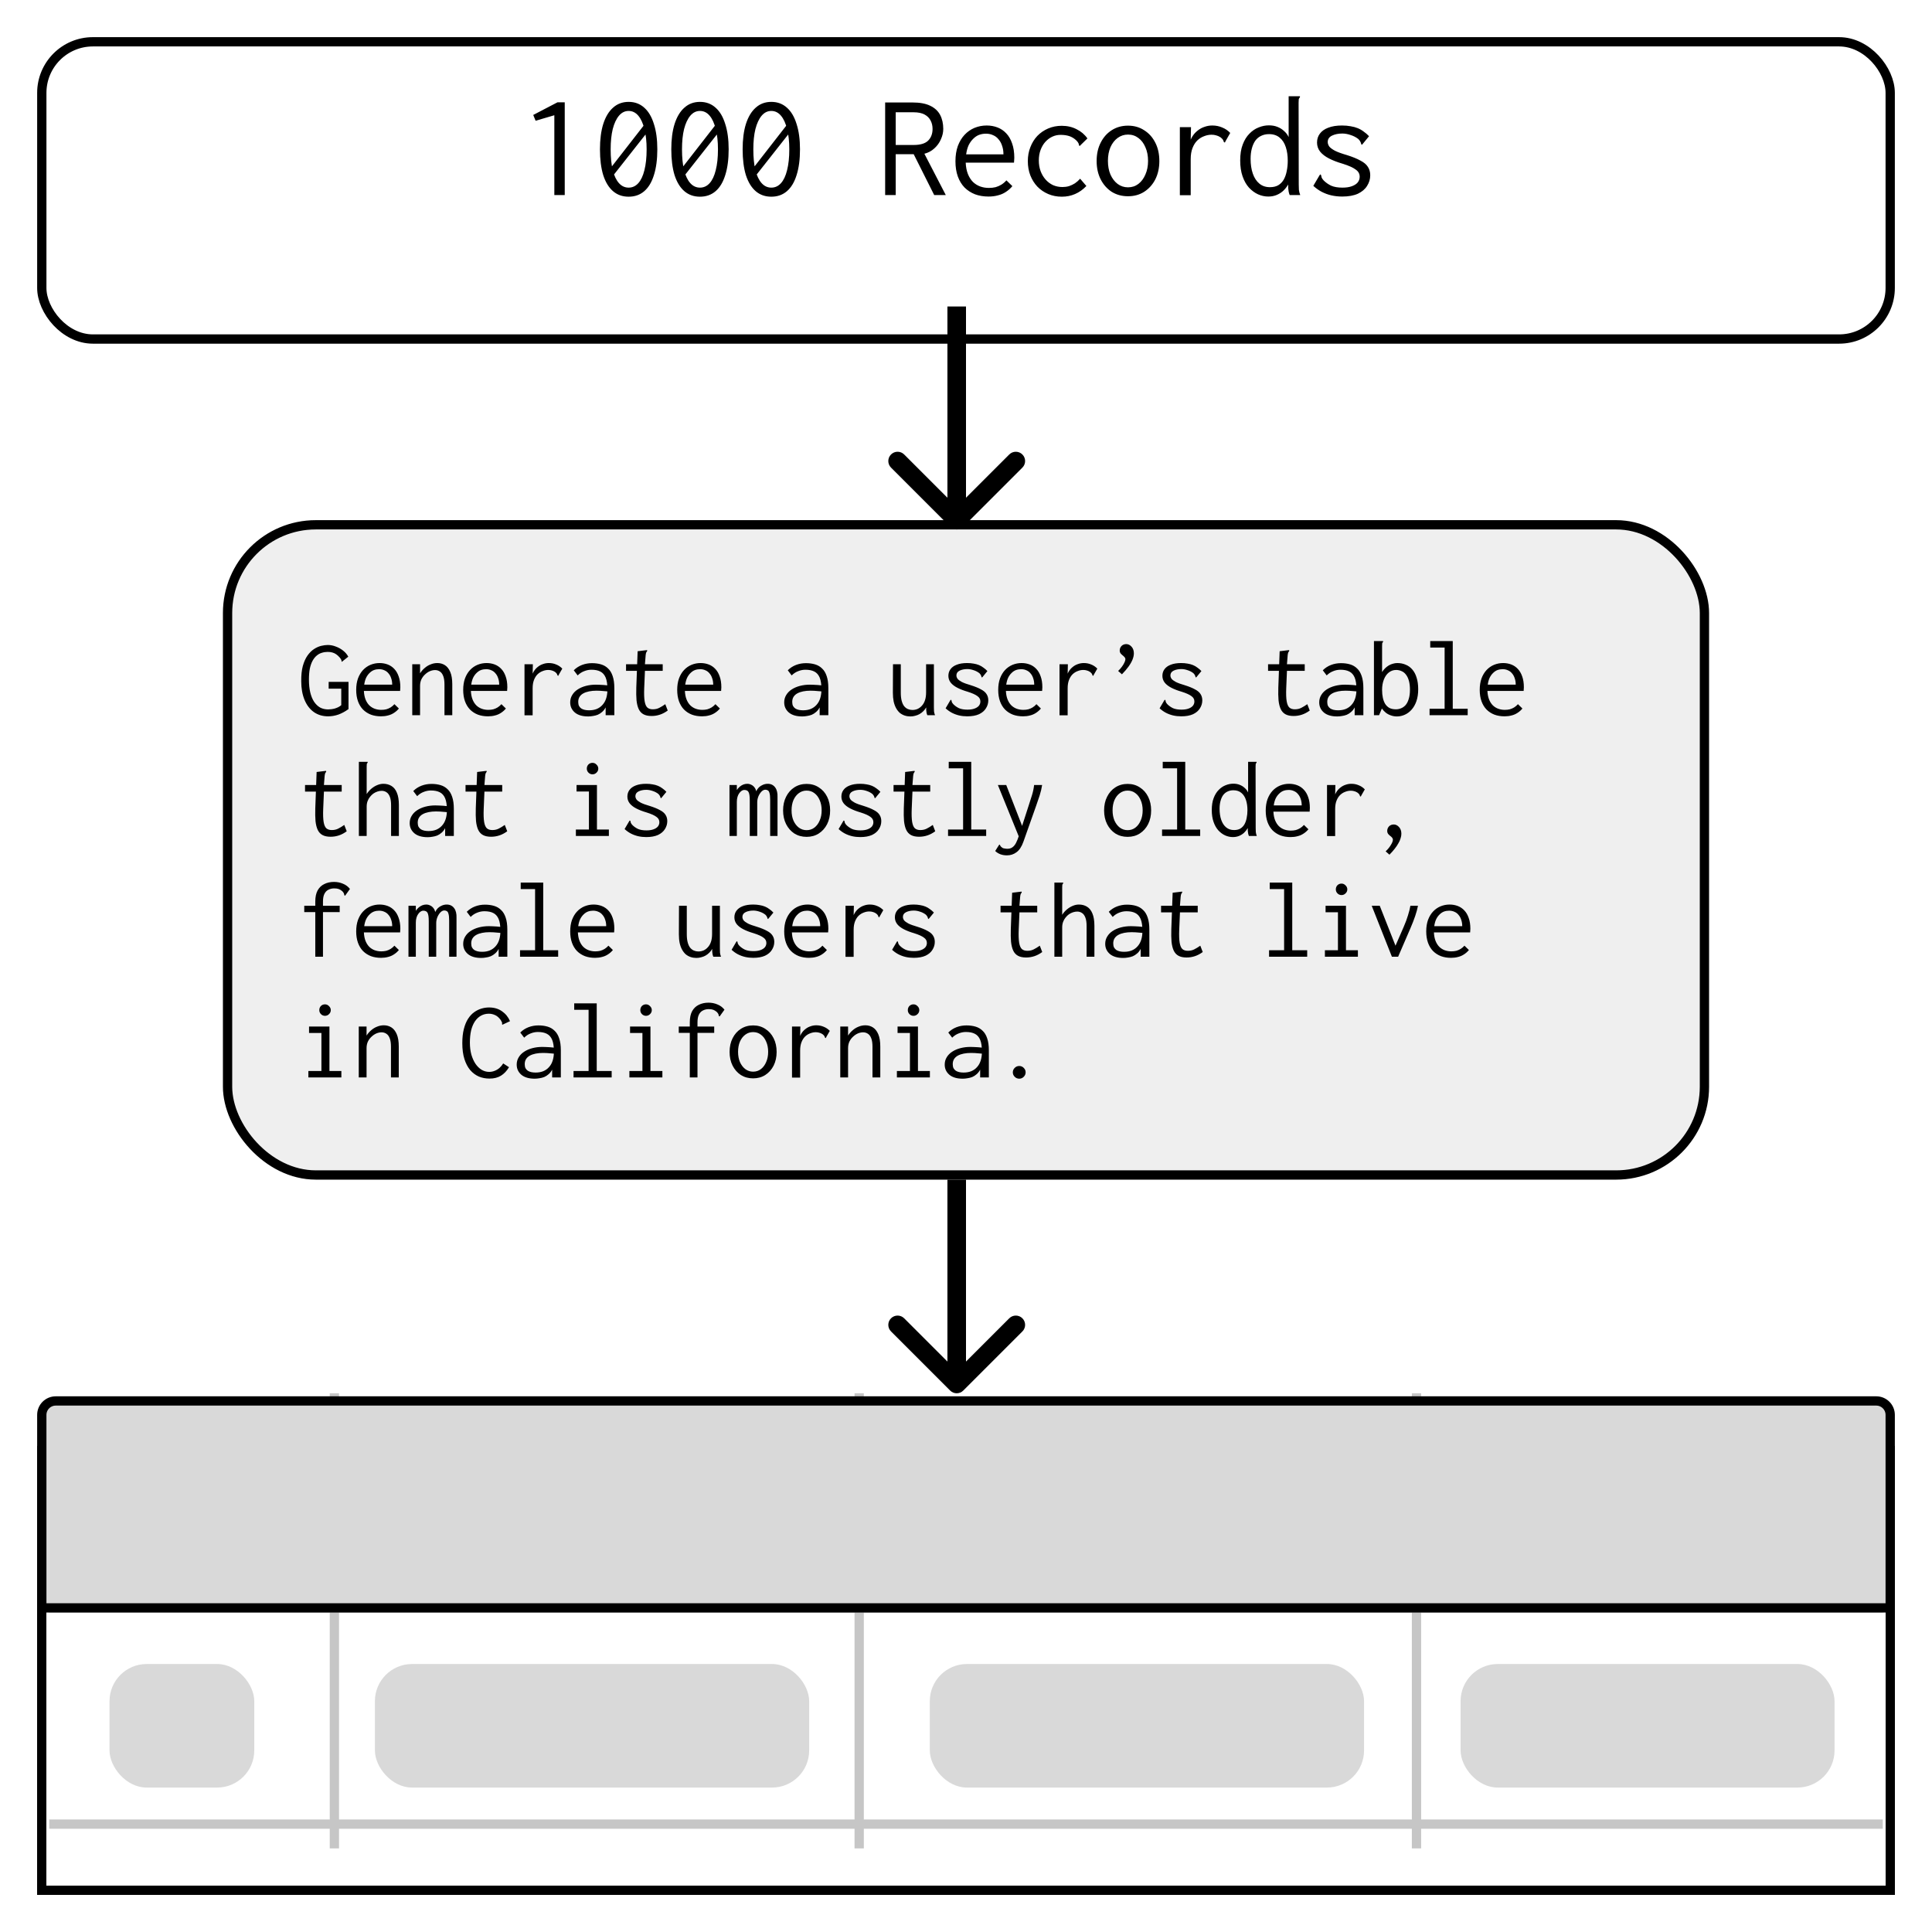 <svg width="208" height="208" viewBox="0 0 208 208" fill="none" xmlns="http://www.w3.org/2000/svg">
<rect x="24.5" y="56.5" width="159" height="70" rx="9.5" fill="#EFEFEF" stroke="black"/>
<path d="M35.324 77.12C34.732 77.12 34.216 76.964 33.776 76.652C33.344 76.34 33.012 75.9 32.78 75.332C32.548 74.764 32.432 74.104 32.432 73.352C32.424 72.704 32.48 72.156 32.6 71.708C32.728 71.252 32.896 70.876 33.104 70.58C33.312 70.284 33.544 70.052 33.8 69.884C34.056 69.716 34.312 69.6 34.568 69.536C34.832 69.472 35.072 69.44 35.288 69.44C35.584 69.44 35.872 69.496 36.152 69.608C36.44 69.712 36.7 69.856 36.932 70.04C37.172 70.224 37.36 70.444 37.496 70.7L36.908 71.168L36.812 71.252L36.764 71.18C36.772 71.116 36.76 71.06 36.728 71.012C36.704 70.956 36.648 70.876 36.56 70.772C36.44 70.636 36.316 70.524 36.188 70.436C36.06 70.348 35.92 70.284 35.768 70.244C35.624 70.204 35.46 70.184 35.276 70.184C35.06 70.184 34.852 70.216 34.652 70.28C34.452 70.336 34.268 70.436 34.1 70.58C33.932 70.716 33.784 70.9 33.656 71.132C33.528 71.364 33.428 71.648 33.356 71.984C33.292 72.32 33.26 72.716 33.26 73.172C33.26 73.692 33.308 74.152 33.404 74.552C33.5 74.944 33.636 75.276 33.812 75.548C33.996 75.82 34.212 76.028 34.46 76.172C34.716 76.308 35.004 76.376 35.324 76.376C35.436 76.376 35.552 76.368 35.672 76.352C35.8 76.336 35.924 76.312 36.044 76.28C36.172 76.24 36.296 76.192 36.416 76.136C36.536 76.072 36.644 76 36.74 75.92V74.144H35.384V73.412H37.52V76.34C37.168 76.596 36.808 76.792 36.44 76.928C36.072 77.056 35.7 77.12 35.324 77.12ZM41.024 77.12C40.624 77.12 40.26 77.06 39.932 76.94C39.604 76.812 39.32 76.628 39.08 76.388C38.848 76.148 38.668 75.852 38.54 75.5C38.412 75.14 38.348 74.732 38.348 74.276C38.348 73.812 38.412 73.4 38.54 73.04C38.676 72.68 38.856 72.38 39.08 72.14C39.312 71.892 39.58 71.704 39.884 71.576C40.196 71.448 40.524 71.384 40.868 71.384C41.18 71.384 41.472 71.436 41.744 71.54C42.016 71.644 42.252 71.804 42.452 72.02C42.652 72.228 42.808 72.496 42.92 72.824C43.04 73.152 43.1 73.54 43.1 73.988C43.1 74.052 43.096 74.12 43.088 74.192C43.088 74.256 43.084 74.32 43.076 74.384H39.176C39.192 74.736 39.252 75.044 39.356 75.308C39.46 75.564 39.596 75.776 39.764 75.944C39.932 76.104 40.124 76.224 40.34 76.304C40.564 76.384 40.8 76.424 41.048 76.424C41.24 76.424 41.42 76.404 41.588 76.364C41.756 76.316 41.912 76.248 42.056 76.16C42.208 76.064 42.344 75.948 42.464 75.812L42.944 76.28C42.792 76.464 42.616 76.62 42.416 76.748C42.224 76.876 42.012 76.968 41.78 77.024C41.548 77.088 41.296 77.12 41.024 77.12ZM39.212 73.712H42.224C42.224 73.456 42.188 73.228 42.116 73.028C42.052 72.82 41.956 72.644 41.828 72.5C41.708 72.348 41.56 72.236 41.384 72.164C41.216 72.084 41.024 72.044 40.808 72.044C40.616 72.044 40.432 72.076 40.256 72.14C40.088 72.204 39.932 72.308 39.788 72.452C39.644 72.588 39.52 72.76 39.416 72.968C39.32 73.176 39.252 73.424 39.212 73.712ZM44.384 77V71.516H45.224V72.488C45.368 72.264 45.536 72.072 45.728 71.912C45.92 71.744 46.132 71.616 46.364 71.528C46.596 71.432 46.836 71.384 47.084 71.384C47.388 71.384 47.66 71.46 47.9 71.612C48.14 71.764 48.332 72.008 48.476 72.344C48.62 72.68 48.692 73.124 48.692 73.676V77H47.852V73.7C47.852 73.316 47.808 73.012 47.72 72.788C47.632 72.556 47.512 72.392 47.36 72.296C47.208 72.192 47.036 72.14 46.844 72.14C46.66 72.14 46.472 72.18 46.28 72.26C46.096 72.34 45.924 72.456 45.764 72.608C45.604 72.752 45.472 72.928 45.368 73.136C45.272 73.344 45.224 73.58 45.224 73.844V77H44.384ZM52.544 77.12C52.144 77.12 51.78 77.06 51.452 76.94C51.124 76.812 50.84 76.628 50.6 76.388C50.368 76.148 50.188 75.852 50.06 75.5C49.932 75.14 49.868 74.732 49.868 74.276C49.868 73.812 49.932 73.4 50.06 73.04C50.196 72.68 50.376 72.38 50.6 72.14C50.832 71.892 51.1 71.704 51.404 71.576C51.716 71.448 52.044 71.384 52.388 71.384C52.7 71.384 52.992 71.436 53.264 71.54C53.536 71.644 53.772 71.804 53.972 72.02C54.172 72.228 54.328 72.496 54.44 72.824C54.56 73.152 54.62 73.54 54.62 73.988C54.62 74.052 54.616 74.12 54.608 74.192C54.608 74.256 54.604 74.32 54.596 74.384H50.696C50.712 74.736 50.772 75.044 50.876 75.308C50.98 75.564 51.116 75.776 51.284 75.944C51.452 76.104 51.644 76.224 51.86 76.304C52.084 76.384 52.32 76.424 52.568 76.424C52.76 76.424 52.94 76.404 53.108 76.364C53.276 76.316 53.432 76.248 53.576 76.16C53.728 76.064 53.864 75.948 53.984 75.812L54.464 76.28C54.312 76.464 54.136 76.62 53.936 76.748C53.744 76.876 53.532 76.968 53.3 77.024C53.068 77.088 52.816 77.12 52.544 77.12ZM50.732 73.712H53.744C53.744 73.456 53.708 73.228 53.636 73.028C53.572 72.82 53.476 72.644 53.348 72.5C53.228 72.348 53.08 72.236 52.904 72.164C52.736 72.084 52.544 72.044 52.328 72.044C52.136 72.044 51.952 72.076 51.776 72.14C51.608 72.204 51.452 72.308 51.308 72.452C51.164 72.588 51.04 72.76 50.936 72.968C50.84 73.176 50.772 73.424 50.732 73.712ZM56.468 71.516H57.368L57.332 73.112L57.224 72.932C57.272 72.684 57.356 72.464 57.476 72.272C57.596 72.08 57.74 71.92 57.908 71.792C58.076 71.656 58.26 71.556 58.46 71.492C58.66 71.42 58.868 71.384 59.084 71.384C59.372 71.384 59.636 71.436 59.876 71.54C60.124 71.636 60.344 71.784 60.536 71.984L60.152 72.656L60.104 72.764L60.02 72.716C60.004 72.652 59.98 72.592 59.948 72.536C59.916 72.48 59.848 72.412 59.744 72.332C59.616 72.252 59.496 72.2 59.384 72.176C59.28 72.144 59.16 72.128 59.024 72.128C58.824 72.128 58.624 72.168 58.424 72.248C58.224 72.32 58.04 72.436 57.872 72.596C57.712 72.756 57.584 72.96 57.488 73.208C57.392 73.456 57.344 73.752 57.344 74.096V77.012H56.468V71.516ZM63.332 77.132C62.708 77.132 62.228 76.992 61.892 76.712C61.556 76.424 61.388 76.06 61.388 75.62C61.388 75.324 61.46 75.06 61.604 74.828C61.748 74.588 61.944 74.388 62.192 74.228C62.448 74.06 62.744 73.932 63.08 73.844C63.416 73.756 63.772 73.712 64.148 73.712C64.284 73.712 64.42 73.716 64.556 73.724C64.7 73.724 64.848 73.732 65 73.748C65.16 73.756 65.324 73.772 65.492 73.796L65.516 74.456C65.372 74.432 65.224 74.416 65.072 74.408C64.928 74.392 64.784 74.38 64.64 74.372C64.496 74.364 64.356 74.36 64.22 74.36C63.932 74.36 63.668 74.384 63.428 74.432C63.188 74.48 62.98 74.552 62.804 74.648C62.628 74.744 62.492 74.868 62.396 75.02C62.3 75.172 62.252 75.356 62.252 75.572C62.252 75.74 62.28 75.884 62.336 76.004C62.4 76.116 62.484 76.208 62.588 76.28C62.692 76.344 62.812 76.392 62.948 76.424C63.092 76.456 63.248 76.472 63.416 76.472C63.728 76.472 64.004 76.424 64.244 76.328C64.492 76.224 64.7 76.076 64.868 75.884C65.044 75.692 65.176 75.456 65.264 75.176C65.352 74.896 65.396 74.576 65.396 74.216C65.396 73.672 65.332 73.248 65.204 72.944C65.076 72.64 64.884 72.424 64.628 72.296C64.38 72.168 64.06 72.104 63.668 72.104C63.404 72.104 63.144 72.156 62.888 72.26C62.632 72.356 62.4 72.508 62.192 72.716L61.772 72.164C62.028 71.908 62.324 71.716 62.66 71.588C62.996 71.46 63.352 71.396 63.728 71.396C64.088 71.396 64.416 71.44 64.712 71.528C65.008 71.616 65.26 71.764 65.468 71.972C65.684 72.172 65.848 72.444 65.96 72.788C66.08 73.132 66.14 73.564 66.14 74.084V77H65.204V76.16C65.1 76.36 64.972 76.524 64.82 76.652C64.676 76.78 64.52 76.88 64.352 76.952C64.184 77.016 64.012 77.06 63.836 77.084C63.66 77.116 63.492 77.132 63.332 77.132ZM70.148 77.084C69.796 77.084 69.508 77.024 69.284 76.904C69.06 76.784 68.888 76.6 68.768 76.352C68.648 76.096 68.568 75.776 68.528 75.392C68.496 75.008 68.488 74.552 68.504 74.024L68.648 70.112L69.548 70.004L69.668 69.992L69.68 70.076C69.64 70.132 69.604 70.188 69.572 70.244C69.548 70.3 69.528 70.396 69.512 70.532L69.404 71.888L69.44 72.104L69.356 74.084C69.332 74.692 69.348 75.164 69.404 75.5C69.46 75.828 69.56 76.056 69.704 76.184C69.848 76.304 70.04 76.364 70.28 76.364C70.544 76.364 70.776 76.312 70.976 76.208C71.184 76.104 71.4 75.972 71.624 75.812L71.888 76.496C71.616 76.696 71.336 76.844 71.048 76.94C70.76 77.036 70.46 77.084 70.148 77.084ZM67.4 71.516H71.348V72.224H67.4V71.516ZM75.584 77.12C75.184 77.12 74.82 77.06 74.492 76.94C74.164 76.812 73.88 76.628 73.64 76.388C73.408 76.148 73.228 75.852 73.1 75.5C72.972 75.14 72.908 74.732 72.908 74.276C72.908 73.812 72.972 73.4 73.1 73.04C73.236 72.68 73.416 72.38 73.64 72.14C73.872 71.892 74.14 71.704 74.444 71.576C74.756 71.448 75.084 71.384 75.428 71.384C75.74 71.384 76.032 71.436 76.304 71.54C76.576 71.644 76.812 71.804 77.012 72.02C77.212 72.228 77.368 72.496 77.48 72.824C77.6 73.152 77.66 73.54 77.66 73.988C77.66 74.052 77.656 74.12 77.648 74.192C77.648 74.256 77.644 74.32 77.636 74.384H73.736C73.752 74.736 73.812 75.044 73.916 75.308C74.02 75.564 74.156 75.776 74.324 75.944C74.492 76.104 74.684 76.224 74.9 76.304C75.124 76.384 75.36 76.424 75.608 76.424C75.8 76.424 75.98 76.404 76.148 76.364C76.316 76.316 76.472 76.248 76.616 76.16C76.768 76.064 76.904 75.948 77.024 75.812L77.504 76.28C77.352 76.464 77.176 76.62 76.976 76.748C76.784 76.876 76.572 76.968 76.34 77.024C76.108 77.088 75.856 77.12 75.584 77.12ZM73.772 73.712H76.784C76.784 73.456 76.748 73.228 76.676 73.028C76.612 72.82 76.516 72.644 76.388 72.5C76.268 72.348 76.12 72.236 75.944 72.164C75.776 72.084 75.584 72.044 75.368 72.044C75.176 72.044 74.992 72.076 74.816 72.14C74.648 72.204 74.492 72.308 74.348 72.452C74.204 72.588 74.08 72.76 73.976 72.968C73.88 73.176 73.812 73.424 73.772 73.712ZM86.372 77.132C85.748 77.132 85.268 76.992 84.932 76.712C84.596 76.424 84.428 76.06 84.428 75.62C84.428 75.324 84.5 75.06 84.644 74.828C84.788 74.588 84.984 74.388 85.232 74.228C85.488 74.06 85.784 73.932 86.12 73.844C86.456 73.756 86.812 73.712 87.188 73.712C87.324 73.712 87.46 73.716 87.596 73.724C87.74 73.724 87.888 73.732 88.04 73.748C88.2 73.756 88.364 73.772 88.532 73.796L88.556 74.456C88.412 74.432 88.264 74.416 88.112 74.408C87.968 74.392 87.824 74.38 87.68 74.372C87.536 74.364 87.396 74.36 87.26 74.36C86.972 74.36 86.708 74.384 86.468 74.432C86.228 74.48 86.02 74.552 85.844 74.648C85.668 74.744 85.532 74.868 85.436 75.02C85.34 75.172 85.292 75.356 85.292 75.572C85.292 75.74 85.32 75.884 85.376 76.004C85.44 76.116 85.524 76.208 85.628 76.28C85.732 76.344 85.852 76.392 85.988 76.424C86.132 76.456 86.288 76.472 86.456 76.472C86.768 76.472 87.044 76.424 87.284 76.328C87.532 76.224 87.74 76.076 87.908 75.884C88.084 75.692 88.216 75.456 88.304 75.176C88.392 74.896 88.436 74.576 88.436 74.216C88.436 73.672 88.372 73.248 88.244 72.944C88.116 72.64 87.924 72.424 87.668 72.296C87.42 72.168 87.1 72.104 86.708 72.104C86.444 72.104 86.184 72.156 85.928 72.26C85.672 72.356 85.44 72.508 85.232 72.716L84.812 72.164C85.068 71.908 85.364 71.716 85.7 71.588C86.036 71.46 86.392 71.396 86.768 71.396C87.128 71.396 87.456 71.44 87.752 71.528C88.048 71.616 88.3 71.764 88.508 71.972C88.724 72.172 88.888 72.444 89 72.788C89.12 73.132 89.18 73.564 89.18 74.084V77H88.244V76.16C88.14 76.36 88.012 76.524 87.86 76.652C87.716 76.78 87.56 76.88 87.392 76.952C87.224 77.016 87.052 77.06 86.876 77.084C86.7 77.116 86.532 77.132 86.372 77.132ZM98.012 77.132C97.796 77.132 97.592 77.1 97.4 77.036C97.208 76.972 97.032 76.876 96.872 76.748C96.72 76.612 96.588 76.444 96.476 76.244C96.364 76.044 96.276 75.804 96.212 75.524C96.156 75.244 96.128 74.928 96.128 74.576L96.14 71.516H96.98V74.576C96.98 74.92 97.012 75.212 97.076 75.452C97.14 75.692 97.228 75.884 97.34 76.028C97.46 76.172 97.596 76.276 97.748 76.34C97.9 76.404 98.06 76.436 98.228 76.436C98.42 76.436 98.604 76.4 98.78 76.328C98.956 76.248 99.112 76.132 99.248 75.98C99.392 75.828 99.504 75.632 99.584 75.392C99.664 75.152 99.704 74.868 99.704 74.54V71.516H100.544V76.148C100.544 76.292 100.548 76.436 100.556 76.58C100.572 76.716 100.608 76.856 100.664 77H99.836C99.796 76.904 99.768 76.812 99.752 76.724C99.736 76.628 99.724 76.532 99.716 76.436C99.716 76.34 99.716 76.248 99.716 76.16C99.628 76.312 99.524 76.448 99.404 76.568C99.284 76.688 99.148 76.792 98.996 76.88C98.852 76.96 98.696 77.02 98.528 77.06C98.368 77.108 98.196 77.132 98.012 77.132ZM104.132 77.12C103.828 77.12 103.536 77.088 103.256 77.024C102.984 76.96 102.724 76.864 102.476 76.736C102.236 76.608 102.012 76.448 101.804 76.256L102.284 75.44L102.356 75.332L102.428 75.38C102.444 75.444 102.46 75.512 102.476 75.584C102.5 75.648 102.556 75.728 102.644 75.824C102.812 75.992 103.012 76.132 103.244 76.244C103.484 76.348 103.788 76.4 104.156 76.4C104.452 76.4 104.7 76.364 104.9 76.292C105.108 76.22 105.268 76.12 105.38 75.992C105.492 75.856 105.548 75.7 105.548 75.524C105.548 75.404 105.524 75.3 105.476 75.212C105.428 75.116 105.348 75.028 105.236 74.948C105.132 74.868 104.992 74.788 104.816 74.708C104.64 74.628 104.424 74.548 104.168 74.468C103.752 74.348 103.388 74.208 103.076 74.048C102.764 73.888 102.524 73.704 102.356 73.496C102.188 73.28 102.104 73.036 102.104 72.764C102.104 72.484 102.18 72.244 102.332 72.044C102.484 71.836 102.708 71.676 103.004 71.564C103.308 71.444 103.68 71.384 104.12 71.384C104.376 71.384 104.608 71.404 104.816 71.444C105.024 71.476 105.216 71.528 105.392 71.6C105.568 71.672 105.728 71.764 105.872 71.876C106.024 71.98 106.168 72.104 106.304 72.248L105.812 72.848L105.728 72.944L105.668 72.884C105.66 72.82 105.64 72.76 105.608 72.704C105.584 72.64 105.528 72.564 105.44 72.476C105.256 72.332 105.048 72.224 104.816 72.152C104.584 72.072 104.36 72.032 104.144 72.032C103.824 72.032 103.548 72.088 103.316 72.2C103.084 72.312 102.968 72.484 102.968 72.716C102.968 72.836 103.008 72.956 103.088 73.076C103.176 73.188 103.332 73.304 103.556 73.424C103.78 73.536 104.1 73.652 104.516 73.772C104.972 73.916 105.336 74.064 105.608 74.216C105.888 74.36 106.088 74.528 106.208 74.72C106.336 74.912 106.4 75.14 106.4 75.404C106.4 75.708 106.316 75.992 106.148 76.256C105.988 76.52 105.74 76.732 105.404 76.892C105.068 77.044 104.644 77.12 104.132 77.12ZM110.144 77.12C109.744 77.12 109.38 77.06 109.052 76.94C108.724 76.812 108.44 76.628 108.2 76.388C107.968 76.148 107.788 75.852 107.66 75.5C107.532 75.14 107.468 74.732 107.468 74.276C107.468 73.812 107.532 73.4 107.66 73.04C107.796 72.68 107.976 72.38 108.2 72.14C108.432 71.892 108.7 71.704 109.004 71.576C109.316 71.448 109.644 71.384 109.988 71.384C110.3 71.384 110.592 71.436 110.864 71.54C111.136 71.644 111.372 71.804 111.572 72.02C111.772 72.228 111.928 72.496 112.04 72.824C112.16 73.152 112.22 73.54 112.22 73.988C112.22 74.052 112.216 74.12 112.208 74.192C112.208 74.256 112.204 74.32 112.196 74.384H108.296C108.312 74.736 108.372 75.044 108.476 75.308C108.58 75.564 108.716 75.776 108.884 75.944C109.052 76.104 109.244 76.224 109.46 76.304C109.684 76.384 109.92 76.424 110.168 76.424C110.36 76.424 110.54 76.404 110.708 76.364C110.876 76.316 111.032 76.248 111.176 76.16C111.328 76.064 111.464 75.948 111.584 75.812L112.064 76.28C111.912 76.464 111.736 76.62 111.536 76.748C111.344 76.876 111.132 76.968 110.9 77.024C110.668 77.088 110.416 77.12 110.144 77.12ZM108.332 73.712H111.344C111.344 73.456 111.308 73.228 111.236 73.028C111.172 72.82 111.076 72.644 110.948 72.5C110.828 72.348 110.68 72.236 110.504 72.164C110.336 72.084 110.144 72.044 109.928 72.044C109.736 72.044 109.552 72.076 109.376 72.14C109.208 72.204 109.052 72.308 108.908 72.452C108.764 72.588 108.64 72.76 108.536 72.968C108.44 73.176 108.372 73.424 108.332 73.712ZM114.068 71.516H114.968L114.932 73.112L114.824 72.932C114.872 72.684 114.956 72.464 115.076 72.272C115.196 72.08 115.34 71.92 115.508 71.792C115.676 71.656 115.86 71.556 116.06 71.492C116.26 71.42 116.468 71.384 116.684 71.384C116.972 71.384 117.236 71.436 117.476 71.54C117.724 71.636 117.944 71.784 118.136 71.984L117.752 72.656L117.704 72.764L117.62 72.716C117.604 72.652 117.58 72.592 117.548 72.536C117.516 72.48 117.448 72.412 117.344 72.332C117.216 72.252 117.096 72.2 116.984 72.176C116.88 72.144 116.76 72.128 116.624 72.128C116.424 72.128 116.224 72.168 116.024 72.248C115.824 72.32 115.64 72.436 115.472 72.596C115.312 72.756 115.184 72.96 115.088 73.208C114.992 73.456 114.944 73.752 114.944 74.096V77.012H114.068V71.516ZM120.788 72.596L120.38 72.236C120.532 72.092 120.664 71.944 120.776 71.792C120.896 71.632 120.988 71.48 121.052 71.336C121.124 71.192 121.16 71.072 121.16 70.976C121.16 70.888 121.128 70.812 121.064 70.748C121.008 70.676 120.936 70.608 120.848 70.544C120.768 70.48 120.696 70.408 120.632 70.328C120.576 70.248 120.548 70.156 120.548 70.052C120.548 69.852 120.612 69.684 120.74 69.548C120.876 69.412 121.048 69.344 121.256 69.344C121.464 69.344 121.652 69.436 121.82 69.62C121.988 69.804 122.072 70.044 122.072 70.34C122.072 70.548 122.024 70.772 121.928 71.012C121.832 71.252 121.688 71.504 121.496 71.768C121.312 72.024 121.076 72.3 120.788 72.596ZM127.172 77.12C126.868 77.12 126.576 77.088 126.296 77.024C126.024 76.96 125.764 76.864 125.516 76.736C125.276 76.608 125.052 76.448 124.844 76.256L125.324 75.44L125.396 75.332L125.468 75.38C125.484 75.444 125.5 75.512 125.516 75.584C125.54 75.648 125.596 75.728 125.684 75.824C125.852 75.992 126.052 76.132 126.284 76.244C126.524 76.348 126.828 76.4 127.196 76.4C127.492 76.4 127.74 76.364 127.94 76.292C128.148 76.22 128.308 76.12 128.42 75.992C128.532 75.856 128.588 75.7 128.588 75.524C128.588 75.404 128.564 75.3 128.516 75.212C128.468 75.116 128.388 75.028 128.276 74.948C128.172 74.868 128.032 74.788 127.856 74.708C127.68 74.628 127.464 74.548 127.208 74.468C126.792 74.348 126.428 74.208 126.116 74.048C125.804 73.888 125.564 73.704 125.396 73.496C125.228 73.28 125.144 73.036 125.144 72.764C125.144 72.484 125.22 72.244 125.372 72.044C125.524 71.836 125.748 71.676 126.044 71.564C126.348 71.444 126.72 71.384 127.16 71.384C127.416 71.384 127.648 71.404 127.856 71.444C128.064 71.476 128.256 71.528 128.432 71.6C128.608 71.672 128.768 71.764 128.912 71.876C129.064 71.98 129.208 72.104 129.344 72.248L128.852 72.848L128.768 72.944L128.708 72.884C128.7 72.82 128.68 72.76 128.648 72.704C128.624 72.64 128.568 72.564 128.48 72.476C128.296 72.332 128.088 72.224 127.856 72.152C127.624 72.072 127.4 72.032 127.184 72.032C126.864 72.032 126.588 72.088 126.356 72.2C126.124 72.312 126.008 72.484 126.008 72.716C126.008 72.836 126.048 72.956 126.128 73.076C126.216 73.188 126.372 73.304 126.596 73.424C126.82 73.536 127.14 73.652 127.556 73.772C128.012 73.916 128.376 74.064 128.648 74.216C128.928 74.36 129.128 74.528 129.248 74.72C129.376 74.912 129.44 75.14 129.44 75.404C129.44 75.708 129.356 75.992 129.188 76.256C129.028 76.52 128.78 76.732 128.444 76.892C128.108 77.044 127.684 77.12 127.172 77.12ZM139.268 77.084C138.916 77.084 138.628 77.024 138.404 76.904C138.18 76.784 138.008 76.6 137.888 76.352C137.768 76.096 137.688 75.776 137.648 75.392C137.616 75.008 137.608 74.552 137.624 74.024L137.768 70.112L138.668 70.004L138.788 69.992L138.8 70.076C138.76 70.132 138.724 70.188 138.692 70.244C138.668 70.3 138.648 70.396 138.632 70.532L138.524 71.888L138.56 72.104L138.476 74.084C138.452 74.692 138.468 75.164 138.524 75.5C138.58 75.828 138.68 76.056 138.824 76.184C138.968 76.304 139.16 76.364 139.4 76.364C139.664 76.364 139.896 76.312 140.096 76.208C140.304 76.104 140.52 75.972 140.744 75.812L141.008 76.496C140.736 76.696 140.456 76.844 140.168 76.94C139.88 77.036 139.58 77.084 139.268 77.084ZM136.52 71.516H140.468V72.224H136.52V71.516ZM143.972 77.132C143.348 77.132 142.868 76.992 142.532 76.712C142.196 76.424 142.028 76.06 142.028 75.62C142.028 75.324 142.1 75.06 142.244 74.828C142.388 74.588 142.584 74.388 142.832 74.228C143.088 74.06 143.384 73.932 143.72 73.844C144.056 73.756 144.412 73.712 144.788 73.712C144.924 73.712 145.06 73.716 145.196 73.724C145.34 73.724 145.488 73.732 145.64 73.748C145.8 73.756 145.964 73.772 146.132 73.796L146.156 74.456C146.012 74.432 145.864 74.416 145.712 74.408C145.568 74.392 145.424 74.38 145.28 74.372C145.136 74.364 144.996 74.36 144.86 74.36C144.572 74.36 144.308 74.384 144.068 74.432C143.828 74.48 143.62 74.552 143.444 74.648C143.268 74.744 143.132 74.868 143.036 75.02C142.94 75.172 142.892 75.356 142.892 75.572C142.892 75.74 142.92 75.884 142.976 76.004C143.04 76.116 143.124 76.208 143.228 76.28C143.332 76.344 143.452 76.392 143.588 76.424C143.732 76.456 143.888 76.472 144.056 76.472C144.368 76.472 144.644 76.424 144.884 76.328C145.132 76.224 145.34 76.076 145.508 75.884C145.684 75.692 145.816 75.456 145.904 75.176C145.992 74.896 146.036 74.576 146.036 74.216C146.036 73.672 145.972 73.248 145.844 72.944C145.716 72.64 145.524 72.424 145.268 72.296C145.02 72.168 144.7 72.104 144.308 72.104C144.044 72.104 143.784 72.156 143.528 72.26C143.272 72.356 143.04 72.508 142.832 72.716L142.412 72.164C142.668 71.908 142.964 71.716 143.3 71.588C143.636 71.46 143.992 71.396 144.368 71.396C144.728 71.396 145.056 71.44 145.352 71.528C145.648 71.616 145.9 71.764 146.108 71.972C146.324 72.172 146.488 72.444 146.6 72.788C146.72 73.132 146.78 73.564 146.78 74.084V77H145.844V76.16C145.74 76.36 145.612 76.524 145.46 76.652C145.316 76.78 145.16 76.88 144.992 76.952C144.824 77.016 144.652 77.06 144.476 77.084C144.3 77.116 144.132 77.132 143.972 77.132ZM150.392 77.132C150.168 77.132 149.956 77.096 149.756 77.024C149.556 76.96 149.372 76.864 149.204 76.736C149.044 76.608 148.9 76.456 148.772 76.28L148.472 77H147.92V69.02H148.784H148.904V69.104C148.856 69.152 148.824 69.204 148.808 69.26C148.8 69.316 148.796 69.412 148.796 69.548V72.356C148.884 72.212 148.988 72.08 149.108 71.96C149.228 71.84 149.36 71.736 149.504 71.648C149.648 71.56 149.8 71.496 149.96 71.456C150.12 71.408 150.276 71.384 150.428 71.384C150.764 71.384 151.068 71.444 151.34 71.564C151.62 71.676 151.86 71.852 152.06 72.092C152.26 72.324 152.412 72.616 152.516 72.968C152.628 73.32 152.684 73.732 152.684 74.204C152.684 74.692 152.62 75.12 152.492 75.488C152.364 75.856 152.188 76.164 151.964 76.412C151.748 76.652 151.504 76.832 151.232 76.952C150.96 77.072 150.68 77.132 150.392 77.132ZM150.284 76.364C150.476 76.364 150.66 76.328 150.836 76.256C151.02 76.184 151.184 76.068 151.328 75.908C151.472 75.74 151.584 75.52 151.664 75.248C151.752 74.976 151.796 74.644 151.796 74.252C151.796 73.892 151.76 73.58 151.688 73.316C151.616 73.044 151.512 72.82 151.376 72.644C151.248 72.468 151.092 72.34 150.908 72.26C150.724 72.172 150.524 72.128 150.308 72.128C150.012 72.128 149.748 72.22 149.516 72.404C149.292 72.58 149.116 72.832 148.988 73.16C148.86 73.48 148.796 73.852 148.796 74.276C148.796 74.588 148.824 74.872 148.88 75.128C148.936 75.384 149.02 75.604 149.132 75.788C149.252 75.972 149.404 76.116 149.588 76.22C149.78 76.316 150.012 76.364 150.284 76.364ZM153.908 77V76.304H155.528V69.716H153.98V69.02H156.404V76.304H158.012V77H153.908ZM161.984 77.12C161.584 77.12 161.22 77.06 160.892 76.94C160.564 76.812 160.28 76.628 160.04 76.388C159.808 76.148 159.628 75.852 159.5 75.5C159.372 75.14 159.308 74.732 159.308 74.276C159.308 73.812 159.372 73.4 159.5 73.04C159.636 72.68 159.816 72.38 160.04 72.14C160.272 71.892 160.54 71.704 160.844 71.576C161.156 71.448 161.484 71.384 161.828 71.384C162.14 71.384 162.432 71.436 162.704 71.54C162.976 71.644 163.212 71.804 163.412 72.02C163.612 72.228 163.768 72.496 163.88 72.824C164 73.152 164.06 73.54 164.06 73.988C164.06 74.052 164.056 74.12 164.048 74.192C164.048 74.256 164.044 74.32 164.036 74.384H160.136C160.152 74.736 160.212 75.044 160.316 75.308C160.42 75.564 160.556 75.776 160.724 75.944C160.892 76.104 161.084 76.224 161.3 76.304C161.524 76.384 161.76 76.424 162.008 76.424C162.2 76.424 162.38 76.404 162.548 76.364C162.716 76.316 162.872 76.248 163.016 76.16C163.168 76.064 163.304 75.948 163.424 75.812L163.904 76.28C163.752 76.464 163.576 76.62 163.376 76.748C163.184 76.876 162.972 76.968 162.74 77.024C162.508 77.088 162.256 77.12 161.984 77.12ZM160.172 73.712H163.184C163.184 73.456 163.148 73.228 163.076 73.028C163.012 72.82 162.916 72.644 162.788 72.5C162.668 72.348 162.52 72.236 162.344 72.164C162.176 72.084 161.984 72.044 161.768 72.044C161.576 72.044 161.392 72.076 161.216 72.14C161.048 72.204 160.892 72.308 160.748 72.452C160.604 72.588 160.48 72.76 160.376 72.968C160.28 73.176 160.212 73.424 160.172 73.712ZM35.588 90.084C35.236 90.084 34.948 90.024 34.724 89.904C34.5 89.784 34.328 89.6 34.208 89.352C34.088 89.096 34.008 88.776 33.968 88.392C33.936 88.008 33.928 87.552 33.944 87.024L34.088 83.112L34.988 83.004L35.108 82.992L35.12 83.076C35.08 83.132 35.044 83.188 35.012 83.244C34.988 83.3 34.968 83.396 34.952 83.532L34.844 84.888L34.88 85.104L34.796 87.084C34.772 87.692 34.788 88.164 34.844 88.5C34.9 88.828 35 89.056 35.144 89.184C35.288 89.304 35.48 89.364 35.72 89.364C35.984 89.364 36.216 89.312 36.416 89.208C36.624 89.104 36.84 88.972 37.064 88.812L37.328 89.496C37.056 89.696 36.776 89.844 36.488 89.94C36.2 90.036 35.9 90.084 35.588 90.084ZM32.84 84.516H36.788V85.224H32.84V84.516ZM38.636 82.02H39.464H39.584V82.104C39.536 82.152 39.504 82.204 39.488 82.26C39.48 82.316 39.476 82.412 39.476 82.548V85.488C39.62 85.264 39.788 85.072 39.98 84.912C40.18 84.744 40.388 84.616 40.604 84.528C40.828 84.432 41.052 84.384 41.276 84.384C41.604 84.384 41.892 84.46 42.14 84.612C42.396 84.764 42.592 85.008 42.728 85.344C42.872 85.68 42.944 86.124 42.944 86.676V90H42.104V86.7C42.104 86.316 42.06 86.012 41.972 85.788C41.884 85.556 41.764 85.392 41.612 85.296C41.46 85.192 41.288 85.14 41.096 85.14C40.952 85.14 40.804 85.164 40.652 85.212C40.5 85.26 40.352 85.332 40.208 85.428C40.072 85.524 39.948 85.644 39.836 85.788C39.724 85.924 39.636 86.08 39.572 86.256C39.508 86.432 39.476 86.628 39.476 86.844V90H38.636V82.02ZM46.052 90.132C45.428 90.132 44.948 89.992 44.612 89.712C44.276 89.424 44.108 89.06 44.108 88.62C44.108 88.324 44.18 88.06 44.324 87.828C44.468 87.588 44.664 87.388 44.912 87.228C45.168 87.06 45.464 86.932 45.8 86.844C46.136 86.756 46.492 86.712 46.868 86.712C47.004 86.712 47.14 86.716 47.276 86.724C47.42 86.724 47.568 86.732 47.72 86.748C47.88 86.756 48.044 86.772 48.212 86.796L48.236 87.456C48.092 87.432 47.944 87.416 47.792 87.408C47.648 87.392 47.504 87.38 47.36 87.372C47.216 87.364 47.076 87.36 46.94 87.36C46.652 87.36 46.388 87.384 46.148 87.432C45.908 87.48 45.7 87.552 45.524 87.648C45.348 87.744 45.212 87.868 45.116 88.02C45.02 88.172 44.972 88.356 44.972 88.572C44.972 88.74 45 88.884 45.056 89.004C45.12 89.116 45.204 89.208 45.308 89.28C45.412 89.344 45.532 89.392 45.668 89.424C45.812 89.456 45.968 89.472 46.136 89.472C46.448 89.472 46.724 89.424 46.964 89.328C47.212 89.224 47.42 89.076 47.588 88.884C47.764 88.692 47.896 88.456 47.984 88.176C48.072 87.896 48.116 87.576 48.116 87.216C48.116 86.672 48.052 86.248 47.924 85.944C47.796 85.64 47.604 85.424 47.348 85.296C47.1 85.168 46.78 85.104 46.388 85.104C46.124 85.104 45.864 85.156 45.608 85.26C45.352 85.356 45.12 85.508 44.912 85.716L44.492 85.164C44.748 84.908 45.044 84.716 45.38 84.588C45.716 84.46 46.072 84.396 46.448 84.396C46.808 84.396 47.136 84.44 47.432 84.528C47.728 84.616 47.98 84.764 48.188 84.972C48.404 85.172 48.568 85.444 48.68 85.788C48.8 86.132 48.86 86.564 48.86 87.084V90H47.924V89.16C47.82 89.36 47.692 89.524 47.54 89.652C47.396 89.78 47.24 89.88 47.072 89.952C46.904 90.016 46.732 90.06 46.556 90.084C46.38 90.116 46.212 90.132 46.052 90.132ZM52.868 90.084C52.516 90.084 52.228 90.024 52.004 89.904C51.78 89.784 51.608 89.6 51.488 89.352C51.368 89.096 51.288 88.776 51.248 88.392C51.216 88.008 51.208 87.552 51.224 87.024L51.368 83.112L52.268 83.004L52.388 82.992L52.4 83.076C52.36 83.132 52.324 83.188 52.292 83.244C52.268 83.3 52.248 83.396 52.232 83.532L52.124 84.888L52.16 85.104L52.076 87.084C52.052 87.692 52.068 88.164 52.124 88.5C52.18 88.828 52.28 89.056 52.424 89.184C52.568 89.304 52.76 89.364 53 89.364C53.264 89.364 53.496 89.312 53.696 89.208C53.904 89.104 54.12 88.972 54.344 88.812L54.608 89.496C54.336 89.696 54.056 89.844 53.768 89.94C53.48 90.036 53.18 90.084 52.868 90.084ZM50.12 84.516H54.068V85.224H50.12V84.516ZM62 90V89.304H63.404V85.212H62.072V84.516H64.268V89.304H65.552V90H62ZM63.788 83.364C63.62 83.364 63.476 83.304 63.356 83.184C63.236 83.064 63.176 82.92 63.176 82.752C63.176 82.576 63.232 82.428 63.344 82.308C63.464 82.188 63.612 82.128 63.788 82.128C63.956 82.128 64.1 82.192 64.22 82.32C64.348 82.44 64.412 82.584 64.412 82.752C64.412 82.92 64.348 83.064 64.22 83.184C64.1 83.304 63.956 83.364 63.788 83.364ZM69.572 90.12C69.268 90.12 68.976 90.088 68.696 90.024C68.424 89.96 68.164 89.864 67.916 89.736C67.676 89.608 67.452 89.448 67.244 89.256L67.724 88.44L67.796 88.332L67.868 88.38C67.884 88.444 67.9 88.512 67.916 88.584C67.94 88.648 67.996 88.728 68.084 88.824C68.252 88.992 68.452 89.132 68.684 89.244C68.924 89.348 69.228 89.4 69.596 89.4C69.892 89.4 70.14 89.364 70.34 89.292C70.548 89.22 70.708 89.12 70.82 88.992C70.932 88.856 70.988 88.7 70.988 88.524C70.988 88.404 70.964 88.3 70.916 88.212C70.868 88.116 70.788 88.028 70.676 87.948C70.572 87.868 70.432 87.788 70.256 87.708C70.08 87.628 69.864 87.548 69.608 87.468C69.192 87.348 68.828 87.208 68.516 87.048C68.204 86.888 67.964 86.704 67.796 86.496C67.628 86.28 67.544 86.036 67.544 85.764C67.544 85.484 67.62 85.244 67.772 85.044C67.924 84.836 68.148 84.676 68.444 84.564C68.748 84.444 69.12 84.384 69.56 84.384C69.816 84.384 70.048 84.404 70.256 84.444C70.464 84.476 70.656 84.528 70.832 84.6C71.008 84.672 71.168 84.764 71.312 84.876C71.464 84.98 71.608 85.104 71.744 85.248L71.252 85.848L71.168 85.944L71.108 85.884C71.1 85.82 71.08 85.76 71.048 85.704C71.024 85.64 70.968 85.564 70.88 85.476C70.696 85.332 70.488 85.224 70.256 85.152C70.024 85.072 69.8 85.032 69.584 85.032C69.264 85.032 68.988 85.088 68.756 85.2C68.524 85.312 68.408 85.484 68.408 85.716C68.408 85.836 68.448 85.956 68.528 86.076C68.616 86.188 68.772 86.304 68.996 86.424C69.22 86.536 69.54 86.652 69.956 86.772C70.412 86.916 70.776 87.064 71.048 87.216C71.328 87.36 71.528 87.528 71.648 87.72C71.776 87.912 71.84 88.14 71.84 88.404C71.84 88.708 71.756 88.992 71.588 89.256C71.428 89.52 71.18 89.732 70.844 89.892C70.508 90.044 70.084 90.12 69.572 90.12ZM78.536 90V84.516H79.328V85.056C79.416 84.92 79.516 84.804 79.628 84.708C79.748 84.604 79.876 84.524 80.012 84.468C80.156 84.412 80.3 84.384 80.444 84.384C80.604 84.384 80.752 84.42 80.888 84.492C81.024 84.556 81.136 84.648 81.224 84.768C81.32 84.888 81.384 85.028 81.416 85.188C81.488 85.028 81.584 84.888 81.704 84.768C81.832 84.648 81.976 84.556 82.136 84.492C82.304 84.42 82.476 84.384 82.652 84.384C82.836 84.384 82.996 84.42 83.132 84.492C83.268 84.564 83.38 84.664 83.468 84.792C83.556 84.912 83.62 85.06 83.66 85.236C83.7 85.404 83.716 85.588 83.708 85.788V90H82.916V86.112C82.916 85.776 82.892 85.532 82.844 85.38C82.804 85.228 82.744 85.132 82.664 85.092C82.584 85.044 82.496 85.02 82.4 85.02C82.248 85.02 82.104 85.092 81.968 85.236C81.84 85.372 81.732 85.544 81.644 85.752C81.564 85.96 81.524 86.168 81.524 86.376V90H80.72V86.184C80.72 85.728 80.676 85.424 80.588 85.272C80.508 85.12 80.352 85.044 80.12 85.044C80.032 85.044 79.94 85.076 79.844 85.14C79.756 85.196 79.672 85.28 79.592 85.392C79.512 85.496 79.448 85.628 79.4 85.788C79.352 85.948 79.328 86.132 79.328 86.34V90H78.536ZM86.84 90.096C86.344 90.096 85.904 89.976 85.52 89.736C85.144 89.488 84.848 89.152 84.632 88.728C84.416 88.296 84.308 87.804 84.308 87.252C84.308 86.692 84.416 86.2 84.632 85.776C84.848 85.344 85.144 85.008 85.52 84.768C85.904 84.52 86.344 84.396 86.84 84.396C87.336 84.396 87.772 84.52 88.148 84.768C88.532 85.008 88.832 85.344 89.048 85.776C89.264 86.2 89.372 86.692 89.372 87.252C89.372 87.804 89.264 88.296 89.048 88.728C88.832 89.152 88.532 89.488 88.148 89.736C87.772 89.976 87.336 90.096 86.84 90.096ZM86.84 89.376C87.16 89.376 87.44 89.284 87.68 89.1C87.92 88.916 88.108 88.664 88.244 88.344C88.388 88.024 88.46 87.656 88.46 87.24C88.46 86.824 88.388 86.456 88.244 86.136C88.108 85.816 87.92 85.568 87.68 85.392C87.44 85.208 87.16 85.116 86.84 85.116C86.528 85.116 86.248 85.208 86 85.392C85.76 85.568 85.568 85.816 85.424 86.136C85.288 86.456 85.22 86.824 85.22 87.24C85.22 87.656 85.288 88.024 85.424 88.344C85.568 88.664 85.76 88.916 86 89.1C86.248 89.284 86.528 89.376 86.84 89.376ZM92.612 90.12C92.308 90.12 92.016 90.088 91.736 90.024C91.464 89.96 91.204 89.864 90.956 89.736C90.716 89.608 90.492 89.448 90.284 89.256L90.764 88.44L90.836 88.332L90.908 88.38C90.924 88.444 90.94 88.512 90.956 88.584C90.98 88.648 91.036 88.728 91.124 88.824C91.292 88.992 91.492 89.132 91.724 89.244C91.964 89.348 92.268 89.4 92.636 89.4C92.932 89.4 93.18 89.364 93.38 89.292C93.588 89.22 93.748 89.12 93.86 88.992C93.972 88.856 94.028 88.7 94.028 88.524C94.028 88.404 94.004 88.3 93.956 88.212C93.908 88.116 93.828 88.028 93.716 87.948C93.612 87.868 93.472 87.788 93.296 87.708C93.12 87.628 92.904 87.548 92.648 87.468C92.232 87.348 91.868 87.208 91.556 87.048C91.244 86.888 91.004 86.704 90.836 86.496C90.668 86.28 90.584 86.036 90.584 85.764C90.584 85.484 90.66 85.244 90.812 85.044C90.964 84.836 91.188 84.676 91.484 84.564C91.788 84.444 92.16 84.384 92.6 84.384C92.856 84.384 93.088 84.404 93.296 84.444C93.504 84.476 93.696 84.528 93.872 84.6C94.048 84.672 94.208 84.764 94.352 84.876C94.504 84.98 94.648 85.104 94.784 85.248L94.292 85.848L94.208 85.944L94.148 85.884C94.14 85.82 94.12 85.76 94.088 85.704C94.064 85.64 94.008 85.564 93.92 85.476C93.736 85.332 93.528 85.224 93.296 85.152C93.064 85.072 92.84 85.032 92.624 85.032C92.304 85.032 92.028 85.088 91.796 85.2C91.564 85.312 91.448 85.484 91.448 85.716C91.448 85.836 91.488 85.956 91.568 86.076C91.656 86.188 91.812 86.304 92.036 86.424C92.26 86.536 92.58 86.652 92.996 86.772C93.452 86.916 93.816 87.064 94.088 87.216C94.368 87.36 94.568 87.528 94.688 87.72C94.816 87.912 94.88 88.14 94.88 88.404C94.88 88.708 94.796 88.992 94.628 89.256C94.468 89.52 94.22 89.732 93.884 89.892C93.548 90.044 93.124 90.12 92.612 90.12ZM98.948 90.084C98.596 90.084 98.308 90.024 98.084 89.904C97.86 89.784 97.688 89.6 97.568 89.352C97.448 89.096 97.368 88.776 97.328 88.392C97.296 88.008 97.288 87.552 97.304 87.024L97.448 83.112L98.348 83.004L98.468 82.992L98.48 83.076C98.44 83.132 98.404 83.188 98.372 83.244C98.348 83.3 98.328 83.396 98.312 83.532L98.204 84.888L98.24 85.104L98.156 87.084C98.132 87.692 98.148 88.164 98.204 88.5C98.26 88.828 98.36 89.056 98.504 89.184C98.648 89.304 98.84 89.364 99.08 89.364C99.344 89.364 99.576 89.312 99.776 89.208C99.984 89.104 100.2 88.972 100.424 88.812L100.688 89.496C100.416 89.696 100.136 89.844 99.848 89.94C99.56 90.036 99.26 90.084 98.948 90.084ZM96.2 84.516H100.148V85.224H96.2V84.516ZM102.068 90V89.304H103.688V82.716H102.14V82.02H104.564V89.304H106.172V90H102.068ZM108.404 92.088C108.148 92.088 107.912 92.048 107.696 91.968C107.488 91.888 107.304 91.772 107.144 91.62L107.516 91.032L107.588 90.924L107.66 90.972C107.676 91.036 107.704 91.088 107.744 91.128C107.784 91.176 107.86 91.236 107.972 91.308C108.044 91.332 108.12 91.348 108.2 91.356C108.28 91.372 108.364 91.38 108.452 91.38C108.668 91.38 108.848 91.328 108.992 91.224C109.144 91.12 109.276 90.96 109.388 90.744C109.5 90.528 109.608 90.256 109.712 89.928L110.756 86.7C110.876 86.332 110.992 85.968 111.104 85.608C111.216 85.248 111.292 84.884 111.332 84.516H112.196C112.14 84.884 112.052 85.256 111.932 85.632C111.812 86.008 111.684 86.384 111.548 86.76L110.18 90.624C109.988 91.16 109.74 91.536 109.436 91.752C109.14 91.976 108.796 92.088 108.404 92.088ZM107.432 84.516H108.332L110.108 89.088L109.724 90.156L107.432 84.516ZM121.4 90.096C120.904 90.096 120.464 89.976 120.08 89.736C119.704 89.488 119.408 89.152 119.192 88.728C118.976 88.296 118.868 87.804 118.868 87.252C118.868 86.692 118.976 86.2 119.192 85.776C119.408 85.344 119.704 85.008 120.08 84.768C120.464 84.52 120.904 84.396 121.4 84.396C121.896 84.396 122.332 84.52 122.708 84.768C123.092 85.008 123.392 85.344 123.608 85.776C123.824 86.2 123.932 86.692 123.932 87.252C123.932 87.804 123.824 88.296 123.608 88.728C123.392 89.152 123.092 89.488 122.708 89.736C122.332 89.976 121.896 90.096 121.4 90.096ZM121.4 89.376C121.72 89.376 122 89.284 122.24 89.1C122.48 88.916 122.668 88.664 122.804 88.344C122.948 88.024 123.02 87.656 123.02 87.24C123.02 86.824 122.948 86.456 122.804 86.136C122.668 85.816 122.48 85.568 122.24 85.392C122 85.208 121.72 85.116 121.4 85.116C121.088 85.116 120.808 85.208 120.56 85.392C120.32 85.568 120.128 85.816 119.984 86.136C119.848 86.456 119.78 86.824 119.78 87.24C119.78 87.656 119.848 88.024 119.984 88.344C120.128 88.664 120.32 88.916 120.56 89.1C120.808 89.284 121.088 89.376 121.4 89.376ZM125.108 90V89.304H126.728V82.716H125.18V82.02H127.604V89.304H129.212V90H125.108ZM132.728 90.12C132.448 90.12 132.172 90.06 131.9 89.94C131.636 89.82 131.392 89.64 131.168 89.4C130.952 89.16 130.78 88.856 130.652 88.488C130.524 88.12 130.46 87.692 130.46 87.204C130.46 86.7 130.528 86.272 130.664 85.92C130.8 85.56 130.98 85.268 131.204 85.044C131.428 84.812 131.676 84.644 131.948 84.54C132.22 84.428 132.496 84.372 132.776 84.372C133.032 84.372 133.26 84.412 133.46 84.492C133.668 84.572 133.848 84.684 134 84.828C134.16 84.964 134.284 85.128 134.372 85.32V82.02H135.164H135.284V82.104C135.236 82.152 135.204 82.204 135.188 82.26C135.18 82.316 135.176 82.412 135.176 82.548L135.188 89.148C135.188 89.292 135.192 89.436 135.2 89.58C135.216 89.716 135.252 89.856 135.308 90H134.456C134.416 89.904 134.388 89.808 134.372 89.712C134.356 89.616 134.344 89.524 134.336 89.436C134.336 89.34 134.336 89.244 134.336 89.148C134.224 89.34 134.088 89.512 133.928 89.664C133.768 89.808 133.588 89.92 133.388 90C133.188 90.08 132.968 90.12 132.728 90.12ZM132.86 89.364C133.124 89.364 133.348 89.312 133.532 89.208C133.716 89.096 133.864 88.944 133.976 88.752C134.088 88.552 134.168 88.324 134.216 88.068C134.272 87.804 134.3 87.524 134.3 87.228C134.3 86.82 134.248 86.456 134.144 86.136C134.04 85.808 133.876 85.552 133.652 85.368C133.428 85.176 133.14 85.08 132.788 85.08C132.548 85.08 132.332 85.128 132.14 85.224C131.956 85.312 131.8 85.444 131.672 85.62C131.552 85.796 131.46 86.008 131.396 86.256C131.332 86.496 131.3 86.768 131.3 87.072C131.3 87.528 131.36 87.928 131.48 88.272C131.6 88.616 131.776 88.884 132.008 89.076C132.24 89.268 132.524 89.364 132.86 89.364ZM138.944 90.12C138.544 90.12 138.18 90.06 137.852 89.94C137.524 89.812 137.24 89.628 137 89.388C136.768 89.148 136.588 88.852 136.46 88.5C136.332 88.14 136.268 87.732 136.268 87.276C136.268 86.812 136.332 86.4 136.46 86.04C136.596 85.68 136.776 85.38 137 85.14C137.232 84.892 137.5 84.704 137.804 84.576C138.116 84.448 138.444 84.384 138.788 84.384C139.1 84.384 139.392 84.436 139.664 84.54C139.936 84.644 140.172 84.804 140.372 85.02C140.572 85.228 140.728 85.496 140.84 85.824C140.96 86.152 141.02 86.54 141.02 86.988C141.02 87.052 141.016 87.12 141.008 87.192C141.008 87.256 141.004 87.32 140.996 87.384H137.096C137.112 87.736 137.172 88.044 137.276 88.308C137.38 88.564 137.516 88.776 137.684 88.944C137.852 89.104 138.044 89.224 138.26 89.304C138.484 89.384 138.72 89.424 138.968 89.424C139.16 89.424 139.34 89.404 139.508 89.364C139.676 89.316 139.832 89.248 139.976 89.16C140.128 89.064 140.264 88.948 140.384 88.812L140.864 89.28C140.712 89.464 140.536 89.62 140.336 89.748C140.144 89.876 139.932 89.968 139.7 90.024C139.468 90.088 139.216 90.12 138.944 90.12ZM137.132 86.712H140.144C140.144 86.456 140.108 86.228 140.036 86.028C139.972 85.82 139.876 85.644 139.748 85.5C139.628 85.348 139.48 85.236 139.304 85.164C139.136 85.084 138.944 85.044 138.728 85.044C138.536 85.044 138.352 85.076 138.176 85.14C138.008 85.204 137.852 85.308 137.708 85.452C137.564 85.588 137.44 85.76 137.336 85.968C137.24 86.176 137.172 86.424 137.132 86.712ZM142.868 84.516H143.768L143.732 86.112L143.624 85.932C143.672 85.684 143.756 85.464 143.876 85.272C143.996 85.08 144.14 84.92 144.308 84.792C144.476 84.656 144.66 84.556 144.86 84.492C145.06 84.42 145.268 84.384 145.484 84.384C145.772 84.384 146.036 84.436 146.276 84.54C146.524 84.636 146.744 84.784 146.936 84.984L146.552 85.656L146.504 85.764L146.42 85.716C146.404 85.652 146.38 85.592 146.348 85.536C146.316 85.48 146.248 85.412 146.144 85.332C146.016 85.252 145.896 85.2 145.784 85.176C145.68 85.144 145.56 85.128 145.424 85.128C145.224 85.128 145.024 85.168 144.824 85.248C144.624 85.32 144.44 85.436 144.272 85.596C144.112 85.756 143.984 85.96 143.888 86.208C143.792 86.456 143.744 86.752 143.744 87.096V90.012H142.868V84.516ZM149.588 92.016L149.18 91.656C149.404 91.448 149.588 91.224 149.732 90.984C149.884 90.744 149.96 90.548 149.96 90.396C149.96 90.316 149.928 90.24 149.864 90.168C149.808 90.104 149.736 90.04 149.648 89.976C149.568 89.912 149.496 89.84 149.432 89.76C149.376 89.672 149.348 89.576 149.348 89.472C149.348 89.272 149.412 89.104 149.54 88.968C149.676 88.832 149.848 88.764 150.056 88.764C150.264 88.764 150.452 88.856 150.62 89.04C150.788 89.224 150.872 89.464 150.872 89.76C150.872 89.92 150.844 90.084 150.788 90.252C150.74 90.428 150.66 90.608 150.548 90.792C150.444 90.984 150.312 91.18 150.152 91.38C149.992 91.588 149.804 91.8 149.588 92.016ZM33.944 98.2H32.756V97.516H33.944V97.06C33.944 96.572 34.028 96.172 34.196 95.86C34.372 95.548 34.612 95.32 34.916 95.176C35.22 95.024 35.568 94.948 35.96 94.948C36.304 94.948 36.624 95.012 36.92 95.14C37.224 95.26 37.476 95.448 37.676 95.704L37.22 96.34L37.148 96.436L37.076 96.388C37.068 96.324 37.052 96.26 37.028 96.196C37.004 96.132 36.948 96.052 36.86 95.956C36.732 95.844 36.604 95.764 36.476 95.716C36.348 95.668 36.184 95.644 35.984 95.644C35.752 95.644 35.544 95.692 35.36 95.788C35.176 95.876 35.032 96.024 34.928 96.232C34.824 96.432 34.772 96.708 34.772 97.06V97.516H36.572V98.2H34.772V103H33.944V98.2ZM41.024 103.12C40.624 103.12 40.26 103.06 39.932 102.94C39.604 102.812 39.32 102.628 39.08 102.388C38.848 102.148 38.668 101.852 38.54 101.5C38.412 101.14 38.348 100.732 38.348 100.276C38.348 99.812 38.412 99.4 38.54 99.04C38.676 98.68 38.856 98.38 39.08 98.14C39.312 97.892 39.58 97.704 39.884 97.576C40.196 97.448 40.524 97.384 40.868 97.384C41.18 97.384 41.472 97.436 41.744 97.54C42.016 97.644 42.252 97.804 42.452 98.02C42.652 98.228 42.808 98.496 42.92 98.824C43.04 99.152 43.1 99.54 43.1 99.988C43.1 100.052 43.096 100.12 43.088 100.192C43.088 100.256 43.084 100.32 43.076 100.384H39.176C39.192 100.736 39.252 101.044 39.356 101.308C39.46 101.564 39.596 101.776 39.764 101.944C39.932 102.104 40.124 102.224 40.34 102.304C40.564 102.384 40.8 102.424 41.048 102.424C41.24 102.424 41.42 102.404 41.588 102.364C41.756 102.316 41.912 102.248 42.056 102.16C42.208 102.064 42.344 101.948 42.464 101.812L42.944 102.28C42.792 102.464 42.616 102.62 42.416 102.748C42.224 102.876 42.012 102.968 41.78 103.024C41.548 103.088 41.296 103.12 41.024 103.12ZM39.212 99.712H42.224C42.224 99.456 42.188 99.228 42.116 99.028C42.052 98.82 41.956 98.644 41.828 98.5C41.708 98.348 41.56 98.236 41.384 98.164C41.216 98.084 41.024 98.044 40.808 98.044C40.616 98.044 40.432 98.076 40.256 98.14C40.088 98.204 39.932 98.308 39.788 98.452C39.644 98.588 39.52 98.76 39.416 98.968C39.32 99.176 39.252 99.424 39.212 99.712ZM43.976 103V97.516H44.768V98.056C44.856 97.92 44.956 97.804 45.068 97.708C45.188 97.604 45.316 97.524 45.452 97.468C45.596 97.412 45.74 97.384 45.884 97.384C46.044 97.384 46.192 97.42 46.328 97.492C46.464 97.556 46.576 97.648 46.664 97.768C46.76 97.888 46.824 98.028 46.856 98.188C46.928 98.028 47.024 97.888 47.144 97.768C47.272 97.648 47.416 97.556 47.576 97.492C47.744 97.42 47.916 97.384 48.092 97.384C48.276 97.384 48.436 97.42 48.572 97.492C48.708 97.564 48.82 97.664 48.908 97.792C48.996 97.912 49.06 98.06 49.1 98.236C49.14 98.404 49.156 98.588 49.148 98.788V103H48.356V99.112C48.356 98.776 48.332 98.532 48.284 98.38C48.244 98.228 48.184 98.132 48.104 98.092C48.024 98.044 47.936 98.02 47.84 98.02C47.688 98.02 47.544 98.092 47.408 98.236C47.28 98.372 47.172 98.544 47.084 98.752C47.004 98.96 46.964 99.168 46.964 99.376V103H46.16V99.184C46.16 98.728 46.116 98.424 46.028 98.272C45.948 98.12 45.792 98.044 45.56 98.044C45.472 98.044 45.38 98.076 45.284 98.14C45.196 98.196 45.112 98.28 45.032 98.392C44.952 98.496 44.888 98.628 44.84 98.788C44.792 98.948 44.768 99.132 44.768 99.34V103H43.976ZM51.812 103.132C51.188 103.132 50.708 102.992 50.372 102.712C50.036 102.424 49.868 102.06 49.868 101.62C49.868 101.324 49.94 101.06 50.084 100.828C50.228 100.588 50.424 100.388 50.672 100.228C50.928 100.06 51.224 99.932 51.56 99.844C51.896 99.756 52.252 99.712 52.628 99.712C52.764 99.712 52.9 99.716 53.036 99.724C53.18 99.724 53.328 99.732 53.48 99.748C53.64 99.756 53.804 99.772 53.972 99.796L53.996 100.456C53.852 100.432 53.704 100.416 53.552 100.408C53.408 100.392 53.264 100.38 53.12 100.372C52.976 100.364 52.836 100.36 52.7 100.36C52.412 100.36 52.148 100.384 51.908 100.432C51.668 100.48 51.46 100.552 51.284 100.648C51.108 100.744 50.972 100.868 50.876 101.02C50.78 101.172 50.732 101.356 50.732 101.572C50.732 101.74 50.76 101.884 50.816 102.004C50.88 102.116 50.964 102.208 51.068 102.28C51.172 102.344 51.292 102.392 51.428 102.424C51.572 102.456 51.728 102.472 51.896 102.472C52.208 102.472 52.484 102.424 52.724 102.328C52.972 102.224 53.18 102.076 53.348 101.884C53.524 101.692 53.656 101.456 53.744 101.176C53.832 100.896 53.876 100.576 53.876 100.216C53.876 99.672 53.812 99.248 53.684 98.944C53.556 98.64 53.364 98.424 53.108 98.296C52.86 98.168 52.54 98.104 52.148 98.104C51.884 98.104 51.624 98.156 51.368 98.26C51.112 98.356 50.88 98.508 50.672 98.716L50.252 98.164C50.508 97.908 50.804 97.716 51.14 97.588C51.476 97.46 51.832 97.396 52.208 97.396C52.568 97.396 52.896 97.44 53.192 97.528C53.488 97.616 53.74 97.764 53.948 97.972C54.164 98.172 54.328 98.444 54.44 98.788C54.56 99.132 54.62 99.564 54.62 100.084V103H53.684V102.16C53.58 102.36 53.452 102.524 53.3 102.652C53.156 102.78 53 102.88 52.832 102.952C52.664 103.016 52.492 103.06 52.316 103.084C52.14 103.116 51.972 103.132 51.812 103.132ZM55.988 103V102.304H57.608V95.716H56.06V95.02H58.484V102.304H60.092V103H55.988ZM64.064 103.12C63.664 103.12 63.3 103.06 62.972 102.94C62.644 102.812 62.36 102.628 62.12 102.388C61.888 102.148 61.708 101.852 61.58 101.5C61.452 101.14 61.388 100.732 61.388 100.276C61.388 99.812 61.452 99.4 61.58 99.04C61.716 98.68 61.896 98.38 62.12 98.14C62.352 97.892 62.62 97.704 62.924 97.576C63.236 97.448 63.564 97.384 63.908 97.384C64.22 97.384 64.512 97.436 64.784 97.54C65.056 97.644 65.292 97.804 65.492 98.02C65.692 98.228 65.848 98.496 65.96 98.824C66.08 99.152 66.14 99.54 66.14 99.988C66.14 100.052 66.136 100.12 66.128 100.192C66.128 100.256 66.124 100.32 66.116 100.384H62.216C62.232 100.736 62.292 101.044 62.396 101.308C62.5 101.564 62.636 101.776 62.804 101.944C62.972 102.104 63.164 102.224 63.38 102.304C63.604 102.384 63.84 102.424 64.088 102.424C64.28 102.424 64.46 102.404 64.628 102.364C64.796 102.316 64.952 102.248 65.096 102.16C65.248 102.064 65.384 101.948 65.504 101.812L65.984 102.28C65.832 102.464 65.656 102.62 65.456 102.748C65.264 102.876 65.052 102.968 64.82 103.024C64.588 103.088 64.336 103.12 64.064 103.12ZM62.252 99.712H65.264C65.264 99.456 65.228 99.228 65.156 99.028C65.092 98.82 64.996 98.644 64.868 98.5C64.748 98.348 64.6 98.236 64.424 98.164C64.256 98.084 64.064 98.044 63.848 98.044C63.656 98.044 63.472 98.076 63.296 98.14C63.128 98.204 62.972 98.308 62.828 98.452C62.684 98.588 62.56 98.76 62.456 98.968C62.36 99.176 62.292 99.424 62.252 99.712ZM74.972 103.132C74.756 103.132 74.552 103.1 74.36 103.036C74.168 102.972 73.992 102.876 73.832 102.748C73.68 102.612 73.548 102.444 73.436 102.244C73.324 102.044 73.236 101.804 73.172 101.524C73.116 101.244 73.088 100.928 73.088 100.576L73.1 97.516H73.94V100.576C73.94 100.92 73.972 101.212 74.036 101.452C74.1 101.692 74.188 101.884 74.3 102.028C74.42 102.172 74.556 102.276 74.708 102.34C74.86 102.404 75.02 102.436 75.188 102.436C75.38 102.436 75.564 102.4 75.74 102.328C75.916 102.248 76.072 102.132 76.208 101.98C76.352 101.828 76.464 101.632 76.544 101.392C76.624 101.152 76.664 100.868 76.664 100.54V97.516H77.504V102.148C77.504 102.292 77.508 102.436 77.516 102.58C77.532 102.716 77.568 102.856 77.624 103H76.796C76.756 102.904 76.728 102.812 76.712 102.724C76.696 102.628 76.684 102.532 76.676 102.436C76.676 102.34 76.676 102.248 76.676 102.16C76.588 102.312 76.484 102.448 76.364 102.568C76.244 102.688 76.108 102.792 75.956 102.88C75.812 102.96 75.656 103.02 75.488 103.06C75.328 103.108 75.156 103.132 74.972 103.132ZM81.092 103.12C80.788 103.12 80.496 103.088 80.216 103.024C79.944 102.96 79.684 102.864 79.436 102.736C79.196 102.608 78.972 102.448 78.764 102.256L79.244 101.44L79.316 101.332L79.388 101.38C79.404 101.444 79.42 101.512 79.436 101.584C79.46 101.648 79.516 101.728 79.604 101.824C79.772 101.992 79.972 102.132 80.204 102.244C80.444 102.348 80.748 102.4 81.116 102.4C81.412 102.4 81.66 102.364 81.86 102.292C82.068 102.22 82.228 102.12 82.34 101.992C82.452 101.856 82.508 101.7 82.508 101.524C82.508 101.404 82.484 101.3 82.436 101.212C82.388 101.116 82.308 101.028 82.196 100.948C82.092 100.868 81.952 100.788 81.776 100.708C81.6 100.628 81.384 100.548 81.128 100.468C80.712 100.348 80.348 100.208 80.036 100.048C79.724 99.888 79.484 99.704 79.316 99.496C79.148 99.28 79.064 99.036 79.064 98.764C79.064 98.484 79.14 98.244 79.292 98.044C79.444 97.836 79.668 97.676 79.964 97.564C80.268 97.444 80.64 97.384 81.08 97.384C81.336 97.384 81.568 97.404 81.776 97.444C81.984 97.476 82.176 97.528 82.352 97.6C82.528 97.672 82.688 97.764 82.832 97.876C82.984 97.98 83.128 98.104 83.264 98.248L82.772 98.848L82.688 98.944L82.628 98.884C82.62 98.82 82.6 98.76 82.568 98.704C82.544 98.64 82.488 98.564 82.4 98.476C82.216 98.332 82.008 98.224 81.776 98.152C81.544 98.072 81.32 98.032 81.104 98.032C80.784 98.032 80.508 98.088 80.276 98.2C80.044 98.312 79.928 98.484 79.928 98.716C79.928 98.836 79.968 98.956 80.048 99.076C80.136 99.188 80.292 99.304 80.516 99.424C80.74 99.536 81.06 99.652 81.476 99.772C81.932 99.916 82.296 100.064 82.568 100.216C82.848 100.36 83.048 100.528 83.168 100.72C83.296 100.912 83.36 101.14 83.36 101.404C83.36 101.708 83.276 101.992 83.108 102.256C82.948 102.52 82.7 102.732 82.364 102.892C82.028 103.044 81.604 103.12 81.092 103.12ZM87.104 103.12C86.704 103.12 86.34 103.06 86.012 102.94C85.684 102.812 85.4 102.628 85.16 102.388C84.928 102.148 84.748 101.852 84.62 101.5C84.492 101.14 84.428 100.732 84.428 100.276C84.428 99.812 84.492 99.4 84.62 99.04C84.756 98.68 84.936 98.38 85.16 98.14C85.392 97.892 85.66 97.704 85.964 97.576C86.276 97.448 86.604 97.384 86.948 97.384C87.26 97.384 87.552 97.436 87.824 97.54C88.096 97.644 88.332 97.804 88.532 98.02C88.732 98.228 88.888 98.496 89 98.824C89.12 99.152 89.18 99.54 89.18 99.988C89.18 100.052 89.176 100.12 89.168 100.192C89.168 100.256 89.164 100.32 89.156 100.384H85.256C85.272 100.736 85.332 101.044 85.436 101.308C85.54 101.564 85.676 101.776 85.844 101.944C86.012 102.104 86.204 102.224 86.42 102.304C86.644 102.384 86.88 102.424 87.128 102.424C87.32 102.424 87.5 102.404 87.668 102.364C87.836 102.316 87.992 102.248 88.136 102.16C88.288 102.064 88.424 101.948 88.544 101.812L89.024 102.28C88.872 102.464 88.696 102.62 88.496 102.748C88.304 102.876 88.092 102.968 87.86 103.024C87.628 103.088 87.376 103.12 87.104 103.12ZM85.292 99.712H88.304C88.304 99.456 88.268 99.228 88.196 99.028C88.132 98.82 88.036 98.644 87.908 98.5C87.788 98.348 87.64 98.236 87.464 98.164C87.296 98.084 87.104 98.044 86.888 98.044C86.696 98.044 86.512 98.076 86.336 98.14C86.168 98.204 86.012 98.308 85.868 98.452C85.724 98.588 85.6 98.76 85.496 98.968C85.4 99.176 85.332 99.424 85.292 99.712ZM91.028 97.516H91.928L91.892 99.112L91.784 98.932C91.832 98.684 91.916 98.464 92.036 98.272C92.156 98.08 92.3 97.92 92.468 97.792C92.636 97.656 92.82 97.556 93.02 97.492C93.22 97.42 93.428 97.384 93.644 97.384C93.932 97.384 94.196 97.436 94.436 97.54C94.684 97.636 94.904 97.784 95.096 97.984L94.712 98.656L94.664 98.764L94.58 98.716C94.564 98.652 94.54 98.592 94.508 98.536C94.476 98.48 94.408 98.412 94.304 98.332C94.176 98.252 94.056 98.2 93.944 98.176C93.84 98.144 93.72 98.128 93.584 98.128C93.384 98.128 93.184 98.168 92.984 98.248C92.784 98.32 92.6 98.436 92.432 98.596C92.272 98.756 92.144 98.96 92.048 99.208C91.952 99.456 91.904 99.752 91.904 100.096V103.012H91.028V97.516ZM98.372 103.12C98.068 103.12 97.776 103.088 97.496 103.024C97.224 102.96 96.964 102.864 96.716 102.736C96.476 102.608 96.252 102.448 96.044 102.256L96.524 101.44L96.596 101.332L96.668 101.38C96.684 101.444 96.7 101.512 96.716 101.584C96.74 101.648 96.796 101.728 96.884 101.824C97.052 101.992 97.252 102.132 97.484 102.244C97.724 102.348 98.028 102.4 98.396 102.4C98.692 102.4 98.94 102.364 99.14 102.292C99.348 102.22 99.508 102.12 99.62 101.992C99.732 101.856 99.788 101.7 99.788 101.524C99.788 101.404 99.764 101.3 99.716 101.212C99.668 101.116 99.588 101.028 99.476 100.948C99.372 100.868 99.232 100.788 99.056 100.708C98.88 100.628 98.664 100.548 98.408 100.468C97.992 100.348 97.628 100.208 97.316 100.048C97.004 99.888 96.764 99.704 96.596 99.496C96.428 99.28 96.344 99.036 96.344 98.764C96.344 98.484 96.42 98.244 96.572 98.044C96.724 97.836 96.948 97.676 97.244 97.564C97.548 97.444 97.92 97.384 98.36 97.384C98.616 97.384 98.848 97.404 99.056 97.444C99.264 97.476 99.456 97.528 99.632 97.6C99.808 97.672 99.968 97.764 100.112 97.876C100.264 97.98 100.408 98.104 100.544 98.248L100.052 98.848L99.968 98.944L99.908 98.884C99.9 98.82 99.88 98.76 99.848 98.704C99.824 98.64 99.768 98.564 99.68 98.476C99.496 98.332 99.288 98.224 99.056 98.152C98.824 98.072 98.6 98.032 98.384 98.032C98.064 98.032 97.788 98.088 97.556 98.2C97.324 98.312 97.208 98.484 97.208 98.716C97.208 98.836 97.248 98.956 97.328 99.076C97.416 99.188 97.572 99.304 97.796 99.424C98.02 99.536 98.34 99.652 98.756 99.772C99.212 99.916 99.576 100.064 99.848 100.216C100.128 100.36 100.328 100.528 100.448 100.72C100.576 100.912 100.64 101.14 100.64 101.404C100.64 101.708 100.556 101.992 100.388 102.256C100.228 102.52 99.98 102.732 99.644 102.892C99.308 103.044 98.884 103.12 98.372 103.12ZM110.468 103.084C110.116 103.084 109.828 103.024 109.604 102.904C109.38 102.784 109.208 102.6 109.088 102.352C108.968 102.096 108.888 101.776 108.848 101.392C108.816 101.008 108.808 100.552 108.824 100.024L108.968 96.112L109.868 96.004L109.988 95.992L110 96.076C109.96 96.132 109.924 96.188 109.892 96.244C109.868 96.3 109.848 96.396 109.832 96.532L109.724 97.888L109.76 98.104L109.676 100.084C109.652 100.692 109.668 101.164 109.724 101.5C109.78 101.828 109.88 102.056 110.024 102.184C110.168 102.304 110.36 102.364 110.6 102.364C110.864 102.364 111.096 102.312 111.296 102.208C111.504 102.104 111.72 101.972 111.944 101.812L112.208 102.496C111.936 102.696 111.656 102.844 111.368 102.94C111.08 103.036 110.78 103.084 110.468 103.084ZM107.72 97.516H111.668V98.224H107.72V97.516ZM113.516 95.02H114.344H114.464V95.104C114.416 95.152 114.384 95.204 114.368 95.26C114.36 95.316 114.356 95.412 114.356 95.548V98.488C114.5 98.264 114.668 98.072 114.86 97.912C115.06 97.744 115.268 97.616 115.484 97.528C115.708 97.432 115.932 97.384 116.156 97.384C116.484 97.384 116.772 97.46 117.02 97.612C117.276 97.764 117.472 98.008 117.608 98.344C117.752 98.68 117.824 99.124 117.824 99.676V103H116.984V99.7C116.984 99.316 116.94 99.012 116.852 98.788C116.764 98.556 116.644 98.392 116.492 98.296C116.34 98.192 116.168 98.14 115.976 98.14C115.832 98.14 115.684 98.164 115.532 98.212C115.38 98.26 115.232 98.332 115.088 98.428C114.952 98.524 114.828 98.644 114.716 98.788C114.604 98.924 114.516 99.08 114.452 99.256C114.388 99.432 114.356 99.628 114.356 99.844V103H113.516V95.02ZM120.932 103.132C120.308 103.132 119.828 102.992 119.492 102.712C119.156 102.424 118.988 102.06 118.988 101.62C118.988 101.324 119.06 101.06 119.204 100.828C119.348 100.588 119.544 100.388 119.792 100.228C120.048 100.06 120.344 99.932 120.68 99.844C121.016 99.756 121.372 99.712 121.748 99.712C121.884 99.712 122.02 99.716 122.156 99.724C122.3 99.724 122.448 99.732 122.6 99.748C122.76 99.756 122.924 99.772 123.092 99.796L123.116 100.456C122.972 100.432 122.824 100.416 122.672 100.408C122.528 100.392 122.384 100.38 122.24 100.372C122.096 100.364 121.956 100.36 121.82 100.36C121.532 100.36 121.268 100.384 121.028 100.432C120.788 100.48 120.58 100.552 120.404 100.648C120.228 100.744 120.092 100.868 119.996 101.02C119.9 101.172 119.852 101.356 119.852 101.572C119.852 101.74 119.88 101.884 119.936 102.004C120 102.116 120.084 102.208 120.188 102.28C120.292 102.344 120.412 102.392 120.548 102.424C120.692 102.456 120.848 102.472 121.016 102.472C121.328 102.472 121.604 102.424 121.844 102.328C122.092 102.224 122.3 102.076 122.468 101.884C122.644 101.692 122.776 101.456 122.864 101.176C122.952 100.896 122.996 100.576 122.996 100.216C122.996 99.672 122.932 99.248 122.804 98.944C122.676 98.64 122.484 98.424 122.228 98.296C121.98 98.168 121.66 98.104 121.268 98.104C121.004 98.104 120.744 98.156 120.488 98.26C120.232 98.356 120 98.508 119.792 98.716L119.372 98.164C119.628 97.908 119.924 97.716 120.26 97.588C120.596 97.46 120.952 97.396 121.328 97.396C121.688 97.396 122.016 97.44 122.312 97.528C122.608 97.616 122.86 97.764 123.068 97.972C123.284 98.172 123.448 98.444 123.56 98.788C123.68 99.132 123.74 99.564 123.74 100.084V103H122.804V102.16C122.7 102.36 122.572 102.524 122.42 102.652C122.276 102.78 122.12 102.88 121.952 102.952C121.784 103.016 121.612 103.06 121.436 103.084C121.26 103.116 121.092 103.132 120.932 103.132ZM127.748 103.084C127.396 103.084 127.108 103.024 126.884 102.904C126.66 102.784 126.488 102.6 126.368 102.352C126.248 102.096 126.168 101.776 126.128 101.392C126.096 101.008 126.088 100.552 126.104 100.024L126.248 96.112L127.148 96.004L127.268 95.992L127.28 96.076C127.24 96.132 127.204 96.188 127.172 96.244C127.148 96.3 127.128 96.396 127.112 96.532L127.004 97.888L127.04 98.104L126.956 100.084C126.932 100.692 126.948 101.164 127.004 101.5C127.06 101.828 127.16 102.056 127.304 102.184C127.448 102.304 127.64 102.364 127.88 102.364C128.144 102.364 128.376 102.312 128.576 102.208C128.784 102.104 129 101.972 129.224 101.812L129.488 102.496C129.216 102.696 128.936 102.844 128.648 102.94C128.36 103.036 128.06 103.084 127.748 103.084ZM125 97.516H128.948V98.224H125V97.516ZM136.628 103V102.304H138.248V95.716H136.7V95.02H139.124V102.304H140.732V103H136.628ZM142.64 103V102.304H144.044V98.212H142.712V97.516H144.908V102.304H146.192V103H142.64ZM144.428 96.364C144.26 96.364 144.116 96.304 143.996 96.184C143.876 96.064 143.816 95.92 143.816 95.752C143.816 95.576 143.872 95.428 143.984 95.308C144.104 95.188 144.252 95.128 144.428 95.128C144.596 95.128 144.74 95.192 144.86 95.32C144.988 95.44 145.052 95.584 145.052 95.752C145.052 95.92 144.988 96.064 144.86 96.184C144.74 96.304 144.596 96.364 144.428 96.364ZM149.852 103L147.68 97.516H148.544L150.32 102.016H150.152L151.124 99.784C151.316 99.344 151.468 98.936 151.58 98.56C151.7 98.184 151.788 97.836 151.844 97.516H152.66C152.596 97.852 152.496 98.22 152.36 98.62C152.224 99.02 152.056 99.452 151.856 99.916L150.524 103H149.852ZM156.224 103.12C155.824 103.12 155.46 103.06 155.132 102.94C154.804 102.812 154.52 102.628 154.28 102.388C154.048 102.148 153.868 101.852 153.74 101.5C153.612 101.14 153.548 100.732 153.548 100.276C153.548 99.812 153.612 99.4 153.74 99.04C153.876 98.68 154.056 98.38 154.28 98.14C154.512 97.892 154.78 97.704 155.084 97.576C155.396 97.448 155.724 97.384 156.068 97.384C156.38 97.384 156.672 97.436 156.944 97.54C157.216 97.644 157.452 97.804 157.652 98.02C157.852 98.228 158.008 98.496 158.12 98.824C158.24 99.152 158.3 99.54 158.3 99.988C158.3 100.052 158.296 100.12 158.288 100.192C158.288 100.256 158.284 100.32 158.276 100.384H154.376C154.392 100.736 154.452 101.044 154.556 101.308C154.66 101.564 154.796 101.776 154.964 101.944C155.132 102.104 155.324 102.224 155.54 102.304C155.764 102.384 156 102.424 156.248 102.424C156.44 102.424 156.62 102.404 156.788 102.364C156.956 102.316 157.112 102.248 157.256 102.16C157.408 102.064 157.544 101.948 157.664 101.812L158.144 102.28C157.992 102.464 157.816 102.62 157.616 102.748C157.424 102.876 157.212 102.968 156.98 103.024C156.748 103.088 156.496 103.12 156.224 103.12ZM154.412 99.712H157.424C157.424 99.456 157.388 99.228 157.316 99.028C157.252 98.82 157.156 98.644 157.028 98.5C156.908 98.348 156.76 98.236 156.584 98.164C156.416 98.084 156.224 98.044 156.008 98.044C155.816 98.044 155.632 98.076 155.456 98.14C155.288 98.204 155.132 98.308 154.988 98.452C154.844 98.588 154.72 98.76 154.616 98.968C154.52 99.176 154.452 99.424 154.412 99.712ZM33.2 116V115.304H34.604V111.212H33.272V110.516H35.468V115.304H36.752V116H33.2ZM34.988 109.364C34.82 109.364 34.676 109.304 34.556 109.184C34.436 109.064 34.376 108.92 34.376 108.752C34.376 108.576 34.432 108.428 34.544 108.308C34.664 108.188 34.812 108.128 34.988 108.128C35.156 108.128 35.3 108.192 35.42 108.32C35.548 108.44 35.612 108.584 35.612 108.752C35.612 108.92 35.548 109.064 35.42 109.184C35.3 109.304 35.156 109.364 34.988 109.364ZM38.624 116V110.516H39.464V111.488C39.608 111.264 39.776 111.072 39.968 110.912C40.16 110.744 40.372 110.616 40.604 110.528C40.836 110.432 41.076 110.384 41.324 110.384C41.628 110.384 41.9 110.46 42.14 110.612C42.38 110.764 42.572 111.008 42.716 111.344C42.86 111.68 42.932 112.124 42.932 112.676V116H42.092V112.7C42.092 112.316 42.048 112.012 41.96 111.788C41.872 111.556 41.752 111.392 41.6 111.296C41.448 111.192 41.276 111.14 41.084 111.14C40.9 111.14 40.712 111.18 40.52 111.26C40.336 111.34 40.164 111.456 40.004 111.608C39.844 111.752 39.712 111.928 39.608 112.136C39.512 112.344 39.464 112.58 39.464 112.844V116H38.624ZM52.7 116.12C52.292 116.12 51.912 116.048 51.56 115.904C51.208 115.752 50.896 115.52 50.624 115.208C50.36 114.896 50.152 114.5 50 114.02C49.848 113.54 49.772 112.968 49.772 112.304C49.772 111.72 49.828 111.212 49.94 110.78C50.052 110.34 50.204 109.972 50.396 109.676C50.588 109.38 50.808 109.144 51.056 108.968C51.304 108.792 51.564 108.664 51.836 108.584C52.108 108.504 52.38 108.464 52.652 108.464C53.196 108.464 53.66 108.6 54.044 108.872C54.428 109.136 54.716 109.492 54.908 109.94L54.188 110.276L54.08 110.324L54.044 110.24C54.068 110.176 54.068 110.12 54.044 110.072C54.02 110.016 53.976 109.932 53.912 109.82C53.712 109.548 53.504 109.368 53.288 109.28C53.08 109.184 52.86 109.136 52.628 109.136C52.316 109.136 52.032 109.208 51.776 109.352C51.528 109.488 51.312 109.692 51.128 109.964C50.952 110.228 50.816 110.552 50.72 110.936C50.632 111.32 50.588 111.756 50.588 112.244C50.588 112.716 50.64 113.144 50.744 113.528C50.856 113.912 51.004 114.244 51.188 114.524C51.38 114.804 51.6 115.02 51.848 115.172C52.104 115.324 52.376 115.4 52.664 115.4C52.864 115.4 53.056 115.364 53.24 115.292C53.432 115.22 53.608 115.116 53.768 114.98C53.928 114.836 54.064 114.672 54.176 114.488L54.8 114.896C54.56 115.296 54.272 115.6 53.936 115.808C53.6 116.016 53.188 116.12 52.7 116.12ZM57.572 116.132C56.948 116.132 56.468 115.992 56.132 115.712C55.796 115.424 55.628 115.06 55.628 114.62C55.628 114.324 55.7 114.06 55.844 113.828C55.988 113.588 56.184 113.388 56.432 113.228C56.688 113.06 56.984 112.932 57.32 112.844C57.656 112.756 58.012 112.712 58.388 112.712C58.524 112.712 58.66 112.716 58.796 112.724C58.94 112.724 59.088 112.732 59.24 112.748C59.4 112.756 59.564 112.772 59.732 112.796L59.756 113.456C59.612 113.432 59.464 113.416 59.312 113.408C59.168 113.392 59.024 113.38 58.88 113.372C58.736 113.364 58.596 113.36 58.46 113.36C58.172 113.36 57.908 113.384 57.668 113.432C57.428 113.48 57.22 113.552 57.044 113.648C56.868 113.744 56.732 113.868 56.636 114.02C56.54 114.172 56.492 114.356 56.492 114.572C56.492 114.74 56.52 114.884 56.576 115.004C56.64 115.116 56.724 115.208 56.828 115.28C56.932 115.344 57.052 115.392 57.188 115.424C57.332 115.456 57.488 115.472 57.656 115.472C57.968 115.472 58.244 115.424 58.484 115.328C58.732 115.224 58.94 115.076 59.108 114.884C59.284 114.692 59.416 114.456 59.504 114.176C59.592 113.896 59.636 113.576 59.636 113.216C59.636 112.672 59.572 112.248 59.444 111.944C59.316 111.64 59.124 111.424 58.868 111.296C58.62 111.168 58.3 111.104 57.908 111.104C57.644 111.104 57.384 111.156 57.128 111.26C56.872 111.356 56.64 111.508 56.432 111.716L56.012 111.164C56.268 110.908 56.564 110.716 56.9 110.588C57.236 110.46 57.592 110.396 57.968 110.396C58.328 110.396 58.656 110.44 58.952 110.528C59.248 110.616 59.5 110.764 59.708 110.972C59.924 111.172 60.088 111.444 60.2 111.788C60.32 112.132 60.38 112.564 60.38 113.084V116H59.444V115.16C59.34 115.36 59.212 115.524 59.06 115.652C58.916 115.78 58.76 115.88 58.592 115.952C58.424 116.016 58.252 116.06 58.076 116.084C57.9 116.116 57.732 116.132 57.572 116.132ZM61.748 116V115.304H63.368V108.716H61.82V108.02H64.244V115.304H65.852V116H61.748ZM67.76 116V115.304H69.164V111.212H67.832V110.516H70.028V115.304H71.312V116H67.76ZM69.548 109.364C69.38 109.364 69.236 109.304 69.116 109.184C68.996 109.064 68.936 108.92 68.936 108.752C68.936 108.576 68.992 108.428 69.104 108.308C69.224 108.188 69.372 108.128 69.548 108.128C69.716 108.128 69.86 108.192 69.98 108.32C70.108 108.44 70.172 108.584 70.172 108.752C70.172 108.92 70.108 109.064 69.98 109.184C69.86 109.304 69.716 109.364 69.548 109.364ZM74.264 111.2H73.076V110.516H74.264V110.06C74.264 109.572 74.348 109.172 74.516 108.86C74.692 108.548 74.932 108.32 75.236 108.176C75.54 108.024 75.888 107.948 76.28 107.948C76.624 107.948 76.944 108.012 77.24 108.14C77.544 108.26 77.796 108.448 77.996 108.704L77.54 109.34L77.468 109.436L77.396 109.388C77.388 109.324 77.372 109.26 77.348 109.196C77.324 109.132 77.268 109.052 77.18 108.956C77.052 108.844 76.924 108.764 76.796 108.716C76.668 108.668 76.504 108.644 76.304 108.644C76.072 108.644 75.864 108.692 75.68 108.788C75.496 108.876 75.352 109.024 75.248 109.232C75.144 109.432 75.092 109.708 75.092 110.06V110.516H76.892V111.2H75.092V116H74.264V111.2ZM81.08 116.096C80.584 116.096 80.144 115.976 79.76 115.736C79.384 115.488 79.088 115.152 78.872 114.728C78.656 114.296 78.548 113.804 78.548 113.252C78.548 112.692 78.656 112.2 78.872 111.776C79.088 111.344 79.384 111.008 79.76 110.768C80.144 110.52 80.584 110.396 81.08 110.396C81.576 110.396 82.012 110.52 82.388 110.768C82.772 111.008 83.072 111.344 83.288 111.776C83.504 112.2 83.612 112.692 83.612 113.252C83.612 113.804 83.504 114.296 83.288 114.728C83.072 115.152 82.772 115.488 82.388 115.736C82.012 115.976 81.576 116.096 81.08 116.096ZM81.08 115.376C81.4 115.376 81.68 115.284 81.92 115.1C82.16 114.916 82.348 114.664 82.484 114.344C82.628 114.024 82.7 113.656 82.7 113.24C82.7 112.824 82.628 112.456 82.484 112.136C82.348 111.816 82.16 111.568 81.92 111.392C81.68 111.208 81.4 111.116 81.08 111.116C80.768 111.116 80.488 111.208 80.24 111.392C80 111.568 79.808 111.816 79.664 112.136C79.528 112.456 79.46 112.824 79.46 113.24C79.46 113.656 79.528 114.024 79.664 114.344C79.808 114.664 80 114.916 80.24 115.1C80.488 115.284 80.768 115.376 81.08 115.376ZM85.268 110.516H86.168L86.132 112.112L86.024 111.932C86.072 111.684 86.156 111.464 86.276 111.272C86.396 111.08 86.54 110.92 86.708 110.792C86.876 110.656 87.06 110.556 87.26 110.492C87.46 110.42 87.668 110.384 87.884 110.384C88.172 110.384 88.436 110.436 88.676 110.54C88.924 110.636 89.144 110.784 89.336 110.984L88.952 111.656L88.904 111.764L88.82 111.716C88.804 111.652 88.78 111.592 88.748 111.536C88.716 111.48 88.648 111.412 88.544 111.332C88.416 111.252 88.296 111.2 88.184 111.176C88.08 111.144 87.96 111.128 87.824 111.128C87.624 111.128 87.424 111.168 87.224 111.248C87.024 111.32 86.84 111.436 86.672 111.596C86.512 111.756 86.384 111.96 86.288 112.208C86.192 112.456 86.144 112.752 86.144 113.096V116.012H85.268V110.516ZM90.464 116V110.516H91.304V111.488C91.448 111.264 91.616 111.072 91.808 110.912C92 110.744 92.212 110.616 92.444 110.528C92.676 110.432 92.916 110.384 93.164 110.384C93.468 110.384 93.74 110.46 93.98 110.612C94.22 110.764 94.412 111.008 94.556 111.344C94.7 111.68 94.772 112.124 94.772 112.676V116H93.932V112.7C93.932 112.316 93.888 112.012 93.8 111.788C93.712 111.556 93.592 111.392 93.44 111.296C93.288 111.192 93.116 111.14 92.924 111.14C92.74 111.14 92.552 111.18 92.36 111.26C92.176 111.34 92.004 111.456 91.844 111.608C91.684 111.752 91.552 111.928 91.448 112.136C91.352 112.344 91.304 112.58 91.304 112.844V116H90.464ZM96.56 116V115.304H97.964V111.212H96.632V110.516H98.828V115.304H100.112V116H96.56ZM98.348 109.364C98.18 109.364 98.036 109.304 97.916 109.184C97.796 109.064 97.736 108.92 97.736 108.752C97.736 108.576 97.792 108.428 97.904 108.308C98.024 108.188 98.172 108.128 98.348 108.128C98.516 108.128 98.66 108.192 98.78 108.32C98.908 108.44 98.972 108.584 98.972 108.752C98.972 108.92 98.908 109.064 98.78 109.184C98.66 109.304 98.516 109.364 98.348 109.364ZM103.652 116.132C103.028 116.132 102.548 115.992 102.212 115.712C101.876 115.424 101.708 115.06 101.708 114.62C101.708 114.324 101.78 114.06 101.924 113.828C102.068 113.588 102.264 113.388 102.512 113.228C102.768 113.06 103.064 112.932 103.4 112.844C103.736 112.756 104.092 112.712 104.468 112.712C104.604 112.712 104.74 112.716 104.876 112.724C105.02 112.724 105.168 112.732 105.32 112.748C105.48 112.756 105.644 112.772 105.812 112.796L105.836 113.456C105.692 113.432 105.544 113.416 105.392 113.408C105.248 113.392 105.104 113.38 104.96 113.372C104.816 113.364 104.676 113.36 104.54 113.36C104.252 113.36 103.988 113.384 103.748 113.432C103.508 113.48 103.3 113.552 103.124 113.648C102.948 113.744 102.812 113.868 102.716 114.02C102.62 114.172 102.572 114.356 102.572 114.572C102.572 114.74 102.6 114.884 102.656 115.004C102.72 115.116 102.804 115.208 102.908 115.28C103.012 115.344 103.132 115.392 103.268 115.424C103.412 115.456 103.568 115.472 103.736 115.472C104.048 115.472 104.324 115.424 104.564 115.328C104.812 115.224 105.02 115.076 105.188 114.884C105.364 114.692 105.496 114.456 105.584 114.176C105.672 113.896 105.716 113.576 105.716 113.216C105.716 112.672 105.652 112.248 105.524 111.944C105.396 111.64 105.204 111.424 104.948 111.296C104.7 111.168 104.38 111.104 103.988 111.104C103.724 111.104 103.464 111.156 103.208 111.26C102.952 111.356 102.72 111.508 102.512 111.716L102.092 111.164C102.348 110.908 102.644 110.716 102.98 110.588C103.316 110.46 103.672 110.396 104.048 110.396C104.408 110.396 104.736 110.44 105.032 110.528C105.328 110.616 105.58 110.764 105.788 110.972C106.004 111.172 106.168 111.444 106.28 111.788C106.4 112.132 106.46 112.564 106.46 113.084V116H105.524V115.16C105.42 115.36 105.292 115.524 105.14 115.652C104.996 115.78 104.84 115.88 104.672 115.952C104.504 116.016 104.332 116.06 104.156 116.084C103.98 116.116 103.812 116.132 103.652 116.132ZM109.736 116.132C109.544 116.132 109.38 116.064 109.244 115.928C109.108 115.792 109.04 115.632 109.04 115.448C109.04 115.264 109.108 115.104 109.244 114.968C109.38 114.832 109.544 114.764 109.736 114.764C109.92 114.764 110.08 114.832 110.216 114.968C110.352 115.104 110.42 115.264 110.42 115.448C110.42 115.632 110.352 115.792 110.216 115.928C110.08 116.064 109.92 116.132 109.736 116.132Z" fill="black"/>
<g filter="url(#filter0_d_4657_1304)">
<rect x="4" width="200" height="33" rx="6" fill="white"/>
<rect x="4.5" y="0.5" width="199" height="32" rx="5.5" stroke="black"/>
</g>
<path d="M59.68 21V12.408L57.664 13L57.408 12.376L60.016 11.016H60.8V21H59.68ZM65.392 18.536L69.664 13.048L70.032 13.8L65.76 19.224L65.392 18.536ZM67.68 21.176C67.019 21.176 66.459 20.979 66 20.584C65.541 20.189 65.189 19.613 64.944 18.856C64.709 18.088 64.592 17.16 64.592 16.072C64.592 15.016 64.709 14.109 64.944 13.352C65.189 12.584 65.541 11.997 66 11.592C66.459 11.176 67.019 10.968 67.68 10.968C68.341 10.968 68.901 11.176 69.36 11.592C69.819 11.997 70.165 12.584 70.4 13.352C70.645 14.109 70.768 15.016 70.768 16.072C70.768 17.16 70.645 18.088 70.4 18.856C70.165 19.613 69.819 20.189 69.36 20.584C68.901 20.979 68.341 21.176 67.68 21.176ZM67.68 20.2C68.085 20.2 68.432 20.04 68.72 19.72C69.008 19.4 69.227 18.936 69.376 18.328C69.536 17.709 69.616 16.957 69.616 16.072C69.616 15.229 69.536 14.504 69.376 13.896C69.227 13.277 69.008 12.797 68.72 12.456C68.432 12.115 68.085 11.944 67.68 11.944C67.275 11.944 66.928 12.115 66.64 12.456C66.352 12.797 66.128 13.277 65.968 13.896C65.819 14.504 65.744 15.229 65.744 16.072C65.744 16.957 65.819 17.709 65.968 18.328C66.128 18.936 66.352 19.4 66.64 19.72C66.928 20.04 67.275 20.2 67.68 20.2ZM73.072 18.536L77.344 13.048L77.712 13.8L73.44 19.224L73.072 18.536ZM75.36 21.176C74.699 21.176 74.139 20.979 73.68 20.584C73.221 20.189 72.869 19.613 72.624 18.856C72.389 18.088 72.272 17.16 72.272 16.072C72.272 15.016 72.389 14.109 72.624 13.352C72.869 12.584 73.221 11.997 73.68 11.592C74.139 11.176 74.699 10.968 75.36 10.968C76.021 10.968 76.581 11.176 77.04 11.592C77.499 11.997 77.845 12.584 78.08 13.352C78.325 14.109 78.448 15.016 78.448 16.072C78.448 17.16 78.325 18.088 78.08 18.856C77.845 19.613 77.499 20.189 77.04 20.584C76.581 20.979 76.021 21.176 75.36 21.176ZM75.36 20.2C75.765 20.2 76.112 20.04 76.4 19.72C76.688 19.4 76.907 18.936 77.056 18.328C77.216 17.709 77.296 16.957 77.296 16.072C77.296 15.229 77.216 14.504 77.056 13.896C76.907 13.277 76.688 12.797 76.4 12.456C76.112 12.115 75.765 11.944 75.36 11.944C74.955 11.944 74.608 12.115 74.32 12.456C74.032 12.797 73.808 13.277 73.648 13.896C73.499 14.504 73.424 15.229 73.424 16.072C73.424 16.957 73.499 17.709 73.648 18.328C73.808 18.936 74.032 19.4 74.32 19.72C74.608 20.04 74.955 20.2 75.36 20.2ZM80.752 18.536L85.024 13.048L85.392 13.8L81.12 19.224L80.752 18.536ZM83.04 21.176C82.379 21.176 81.819 20.979 81.36 20.584C80.901 20.189 80.549 19.613 80.304 18.856C80.069 18.088 79.952 17.16 79.952 16.072C79.952 15.016 80.069 14.109 80.304 13.352C80.549 12.584 80.901 11.997 81.36 11.592C81.819 11.176 82.379 10.968 83.04 10.968C83.701 10.968 84.261 11.176 84.72 11.592C85.179 11.997 85.525 12.584 85.76 13.352C86.005 14.109 86.128 15.016 86.128 16.072C86.128 17.16 86.005 18.088 85.76 18.856C85.525 19.613 85.179 20.189 84.72 20.584C84.261 20.979 83.701 21.176 83.04 21.176ZM83.04 20.2C83.445 20.2 83.792 20.04 84.08 19.72C84.368 19.4 84.587 18.936 84.736 18.328C84.896 17.709 84.976 16.957 84.976 16.072C84.976 15.229 84.896 14.504 84.736 13.896C84.587 13.277 84.368 12.797 84.08 12.456C83.792 12.115 83.445 11.944 83.04 11.944C82.635 11.944 82.288 12.115 82 12.456C81.712 12.797 81.488 13.277 81.328 13.896C81.179 14.504 81.104 15.229 81.104 16.072C81.104 16.957 81.179 17.709 81.328 18.328C81.488 18.936 81.712 19.4 82 19.72C82.288 20.04 82.635 20.2 83.04 20.2ZM95.296 21V11.032H98.24C99.029 11.032 99.664 11.149 100.144 11.384C100.635 11.619 100.992 11.949 101.216 12.376C101.44 12.803 101.552 13.304 101.552 13.88C101.552 14.253 101.467 14.627 101.296 15C101.136 15.373 100.901 15.699 100.592 15.976C100.293 16.253 99.936 16.445 99.52 16.552L101.824 21H100.576L98.368 16.6H96.432V21H95.296ZM96.432 15.608H98.368C99.083 15.608 99.6 15.453 99.92 15.144C100.24 14.824 100.4 14.403 100.4 13.88C100.4 13.549 100.331 13.251 100.192 12.984C100.053 12.707 99.835 12.488 99.536 12.328C99.237 12.168 98.848 12.088 98.368 12.088H96.432V15.608ZM106.432 21.16C105.899 21.16 105.413 21.08 104.976 20.92C104.539 20.749 104.16 20.504 103.84 20.184C103.531 19.864 103.291 19.469 103.12 19C102.949 18.52 102.864 17.976 102.864 17.368C102.864 16.749 102.949 16.2 103.12 15.72C103.301 15.24 103.541 14.84 103.84 14.52C104.149 14.189 104.507 13.939 104.912 13.768C105.328 13.597 105.765 13.512 106.224 13.512C106.64 13.512 107.029 13.581 107.392 13.72C107.755 13.859 108.069 14.072 108.336 14.36C108.603 14.637 108.811 14.995 108.96 15.432C109.12 15.869 109.2 16.387 109.2 16.984C109.2 17.069 109.195 17.16 109.184 17.256C109.184 17.341 109.179 17.427 109.168 17.512H103.968C103.989 17.981 104.069 18.392 104.208 18.744C104.347 19.085 104.528 19.368 104.752 19.592C104.976 19.805 105.232 19.965 105.52 20.072C105.819 20.179 106.133 20.232 106.464 20.232C106.72 20.232 106.96 20.205 107.184 20.152C107.408 20.088 107.616 19.997 107.808 19.88C108.011 19.752 108.192 19.597 108.352 19.416L108.992 20.04C108.789 20.285 108.555 20.493 108.288 20.664C108.032 20.835 107.749 20.957 107.44 21.032C107.131 21.117 106.795 21.16 106.432 21.16ZM104.016 16.616H108.032C108.032 16.275 107.984 15.971 107.888 15.704C107.803 15.427 107.675 15.192 107.504 15C107.344 14.797 107.147 14.648 106.912 14.552C106.688 14.445 106.432 14.392 106.144 14.392C105.888 14.392 105.643 14.435 105.408 14.52C105.184 14.605 104.976 14.744 104.784 14.936C104.592 15.117 104.427 15.347 104.288 15.624C104.16 15.901 104.069 16.232 104.016 16.616ZM114.32 21.176C113.787 21.176 113.296 21.08 112.848 20.888C112.4 20.696 112.011 20.429 111.68 20.088C111.36 19.747 111.109 19.347 110.928 18.888C110.747 18.419 110.656 17.907 110.656 17.352C110.656 16.808 110.747 16.307 110.928 15.848C111.109 15.379 111.36 14.973 111.68 14.632C112.011 14.291 112.4 14.024 112.848 13.832C113.296 13.64 113.781 13.544 114.304 13.544C114.901 13.544 115.435 13.667 115.904 13.912C116.384 14.147 116.773 14.477 117.072 14.904L116.352 15.608L116.24 15.72L116.16 15.64C116.16 15.555 116.139 15.475 116.096 15.4C116.064 15.325 115.984 15.224 115.856 15.096C115.621 14.883 115.371 14.733 115.104 14.648C114.837 14.563 114.528 14.52 114.176 14.52C113.867 14.52 113.573 14.584 113.296 14.712C113.019 14.84 112.768 15.027 112.544 15.272C112.331 15.507 112.16 15.795 112.032 16.136C111.904 16.477 111.84 16.856 111.84 17.272C111.84 17.688 111.904 18.072 112.032 18.424C112.16 18.765 112.336 19.064 112.56 19.32C112.784 19.576 113.051 19.779 113.36 19.928C113.68 20.067 114.021 20.136 114.384 20.136C114.629 20.136 114.864 20.104 115.088 20.04C115.312 19.965 115.525 19.864 115.728 19.736C115.931 19.597 116.117 19.432 116.288 19.24L116.96 20.024C116.597 20.408 116.192 20.696 115.744 20.888C115.307 21.08 114.832 21.176 114.32 21.176ZM121.44 21.128C120.779 21.128 120.192 20.968 119.68 20.648C119.179 20.317 118.784 19.869 118.496 19.304C118.208 18.728 118.064 18.072 118.064 17.336C118.064 16.589 118.208 15.933 118.496 15.368C118.784 14.792 119.179 14.344 119.68 14.024C120.192 13.693 120.779 13.528 121.44 13.528C122.101 13.528 122.683 13.693 123.184 14.024C123.696 14.344 124.096 14.792 124.384 15.368C124.672 15.933 124.816 16.589 124.816 17.336C124.816 18.072 124.672 18.728 124.384 19.304C124.096 19.869 123.696 20.317 123.184 20.648C122.683 20.968 122.101 21.128 121.44 21.128ZM121.44 20.168C121.867 20.168 122.24 20.045 122.56 19.8C122.88 19.555 123.131 19.219 123.312 18.792C123.504 18.365 123.6 17.875 123.6 17.32C123.6 16.765 123.504 16.275 123.312 15.848C123.131 15.421 122.88 15.091 122.56 14.856C122.24 14.611 121.867 14.488 121.44 14.488C121.024 14.488 120.651 14.611 120.32 14.856C120 15.091 119.744 15.421 119.552 15.848C119.371 16.275 119.28 16.765 119.28 17.32C119.28 17.875 119.371 18.365 119.552 18.792C119.744 19.219 120 19.555 120.32 19.8C120.651 20.045 121.024 20.168 121.44 20.168ZM127.024 13.688H128.224L128.176 15.816L128.032 15.576C128.096 15.245 128.208 14.952 128.368 14.696C128.528 14.44 128.72 14.227 128.944 14.056C129.168 13.875 129.413 13.741 129.68 13.656C129.947 13.56 130.224 13.512 130.512 13.512C130.896 13.512 131.248 13.581 131.568 13.72C131.899 13.848 132.192 14.045 132.448 14.312L131.936 15.208L131.872 15.352L131.76 15.288C131.739 15.203 131.707 15.123 131.664 15.048C131.621 14.973 131.531 14.883 131.392 14.776C131.221 14.669 131.061 14.6 130.912 14.568C130.773 14.525 130.613 14.504 130.432 14.504C130.165 14.504 129.899 14.557 129.632 14.664C129.365 14.76 129.12 14.915 128.896 15.128C128.683 15.341 128.512 15.613 128.384 15.944C128.256 16.275 128.192 16.669 128.192 17.128V21.016H127.024V13.688ZM136.544 21.16C136.171 21.16 135.803 21.08 135.44 20.92C135.088 20.76 134.763 20.52 134.464 20.2C134.176 19.88 133.947 19.475 133.776 18.984C133.605 18.493 133.52 17.923 133.52 17.272C133.52 16.6 133.611 16.029 133.792 15.56C133.973 15.08 134.213 14.691 134.512 14.392C134.811 14.083 135.141 13.859 135.504 13.72C135.867 13.571 136.235 13.496 136.608 13.496C136.949 13.496 137.253 13.549 137.52 13.656C137.797 13.763 138.037 13.912 138.24 14.104C138.453 14.285 138.619 14.504 138.736 14.76V10.36H139.792H139.952V10.472C139.888 10.536 139.845 10.605 139.824 10.68C139.813 10.755 139.808 10.883 139.808 11.064L139.824 19.864C139.824 20.056 139.829 20.248 139.84 20.44C139.861 20.621 139.909 20.808 139.984 21H138.848C138.795 20.872 138.757 20.744 138.736 20.616C138.715 20.488 138.699 20.365 138.688 20.248C138.688 20.12 138.688 19.992 138.688 19.864C138.539 20.12 138.357 20.349 138.144 20.552C137.931 20.744 137.691 20.893 137.424 21C137.157 21.107 136.864 21.16 136.544 21.16ZM136.72 20.152C137.072 20.152 137.371 20.083 137.616 19.944C137.861 19.795 138.059 19.592 138.208 19.336C138.357 19.069 138.464 18.765 138.528 18.424C138.603 18.072 138.64 17.699 138.64 17.304C138.64 16.76 138.571 16.275 138.432 15.848C138.293 15.411 138.075 15.069 137.776 14.824C137.477 14.568 137.093 14.44 136.624 14.44C136.304 14.44 136.016 14.504 135.76 14.632C135.515 14.749 135.307 14.925 135.136 15.16C134.976 15.395 134.853 15.677 134.768 16.008C134.683 16.328 134.64 16.691 134.64 17.096C134.64 17.704 134.72 18.237 134.88 18.696C135.04 19.155 135.275 19.512 135.584 19.768C135.893 20.024 136.272 20.152 136.72 20.152ZM144.496 21.16C144.091 21.16 143.701 21.117 143.328 21.032C142.965 20.947 142.619 20.819 142.288 20.648C141.968 20.477 141.669 20.264 141.392 20.008L142.032 18.92L142.128 18.776L142.224 18.84C142.245 18.925 142.267 19.016 142.288 19.112C142.32 19.197 142.395 19.304 142.512 19.432C142.736 19.656 143.003 19.843 143.312 19.992C143.632 20.131 144.037 20.2 144.528 20.2C144.923 20.2 145.253 20.152 145.52 20.056C145.797 19.96 146.011 19.827 146.16 19.656C146.309 19.475 146.384 19.267 146.384 19.032C146.384 18.872 146.352 18.733 146.288 18.616C146.224 18.488 146.117 18.371 145.968 18.264C145.829 18.157 145.643 18.051 145.408 17.944C145.173 17.837 144.885 17.731 144.544 17.624C143.989 17.464 143.504 17.277 143.088 17.064C142.672 16.851 142.352 16.605 142.128 16.328C141.904 16.04 141.792 15.715 141.792 15.352C141.792 14.979 141.893 14.659 142.096 14.392C142.299 14.115 142.597 13.901 142.992 13.752C143.397 13.592 143.893 13.512 144.48 13.512C144.821 13.512 145.131 13.539 145.408 13.592C145.685 13.635 145.941 13.704 146.176 13.8C146.411 13.896 146.624 14.019 146.816 14.168C147.019 14.307 147.211 14.472 147.392 14.664L146.736 15.464L146.624 15.592L146.544 15.512C146.533 15.427 146.507 15.347 146.464 15.272C146.432 15.187 146.357 15.085 146.24 14.968C145.995 14.776 145.717 14.632 145.408 14.536C145.099 14.429 144.8 14.376 144.512 14.376C144.085 14.376 143.717 14.451 143.408 14.6C143.099 14.749 142.944 14.979 142.944 15.288C142.944 15.448 142.997 15.608 143.104 15.768C143.221 15.917 143.429 16.072 143.728 16.232C144.027 16.381 144.453 16.536 145.008 16.696C145.616 16.888 146.101 17.085 146.464 17.288C146.837 17.48 147.104 17.704 147.264 17.96C147.435 18.216 147.52 18.52 147.52 18.872C147.52 19.277 147.408 19.656 147.184 20.008C146.971 20.36 146.64 20.643 146.192 20.856C145.744 21.059 145.179 21.16 144.496 21.16Z" fill="black"/>
<path d="M102.293 56.707C102.683 57.098 103.317 57.098 103.707 56.707L110.071 50.343C110.462 49.953 110.462 49.319 110.071 48.929C109.681 48.538 109.047 48.538 108.657 48.929L103 54.586L97.343 48.929C96.953 48.538 96.32 48.538 95.929 48.929C95.538 49.319 95.538 49.953 95.929 50.343L102.293 56.707ZM102 33L102 56L104 56L104 33L102 33Z" fill="black"/>
<path d="M102.293 149.707C102.683 150.098 103.317 150.098 103.707 149.707L110.071 143.343C110.462 142.953 110.462 142.319 110.071 141.929C109.681 141.538 109.047 141.538 108.657 141.929L103 147.586L97.343 141.929C96.953 141.538 96.32 141.538 95.929 141.929C95.538 142.319 95.538 142.953 95.929 143.343L102.293 149.707ZM102 127L102 149L104 149L104 127L102 127Z" fill="black"/>
<g filter="url(#filter1_d_4657_1304)">
<path d="M6 150.5H202C202.828 150.5 203.5 151.172 203.5 152V199.5H4.5V152C4.5 151.172 5.172 150.5 6 150.5Z" stroke="black" shape-rendering="crispEdges"/>
</g>
<line x1="5.299" y1="173.106" x2="202.701" y2="173.106" stroke="#C6C6C6"/>
<line x1="5.299" y1="196.385" x2="202.701" y2="196.385" stroke="#C6C6C6"/>
<line x1="152.5" y1="150" x2="152.5" y2="199" stroke="#C6C6C6"/>
<line x1="92.5" y1="150" x2="92.5" y2="199" stroke="#C6C6C6"/>
<path d="M36 150L36 199" stroke="#C6C6C6"/>
<path d="M6 150.827H202C202.828 150.827 203.5 151.499 203.5 152.327V173.106H4.5V152.327C4.5 151.499 5.172 150.827 6 150.827Z" fill="#D9D9D9" stroke="black"/>
<rect x="11.791" y="179.148" width="15.584" height="13.302" rx="4" fill="#D9D9D9"/>
<rect x="40.363" y="179.148" width="46.753" height="13.302" rx="4" fill="#D9D9D9"/>
<rect x="100.102" y="179.148" width="46.753" height="13.302" rx="4" fill="#D9D9D9"/>
<rect x="157.248" y="179.148" width="40.26" height="13.302" rx="4" fill="#D9D9D9"/>
<defs>
<filter id="filter0_d_4657_1304" x="0" y="0" width="208" height="41" filterUnits="userSpaceOnUse" color-interpolation-filters="sRGB">
<feFlood flood-opacity="0" result="BackgroundImageFix"/>
<feColorMatrix in="SourceAlpha" type="matrix" values="0 0 0 0 0 0 0 0 0 0 0 0 0 0 0 0 0 0 127 0" result="hardAlpha"/>
<feOffset dy="4"/>
<feGaussianBlur stdDeviation="2"/>
<feComposite in2="hardAlpha" operator="out"/>
<feColorMatrix type="matrix" values="0 0 0 0 0 0 0 0 0 0 0 0 0 0 0 0 0 0 0.25 0"/>
<feBlend mode="normal" in2="BackgroundImageFix" result="effect1_dropShadow_4657_1304"/>
<feBlend mode="normal" in="SourceGraphic" in2="effect1_dropShadow_4657_1304" result="shape"/>
</filter>
<filter id="filter1_d_4657_1304" x="0" y="150" width="208" height="58" filterUnits="userSpaceOnUse" color-interpolation-filters="sRGB">
<feFlood flood-opacity="0" result="BackgroundImageFix"/>
<feColorMatrix in="SourceAlpha" type="matrix" values="0 0 0 0 0 0 0 0 0 0 0 0 0 0 0 0 0 0 127 0" result="hardAlpha"/>
<feOffset dy="4"/>
<feGaussianBlur stdDeviation="2"/>
<feComposite in2="hardAlpha" operator="out"/>
<feColorMatrix type="matrix" values="0 0 0 0 0 0 0 0 0 0 0 0 0 0 0 0 0 0 0.25 0"/>
<feBlend mode="normal" in2="BackgroundImageFix" result="effect1_dropShadow_4657_1304"/>
<feBlend mode="normal" in="SourceGraphic" in2="effect1_dropShadow_4657_1304" result="shape"/>
</filter>
</defs>
</svg>
